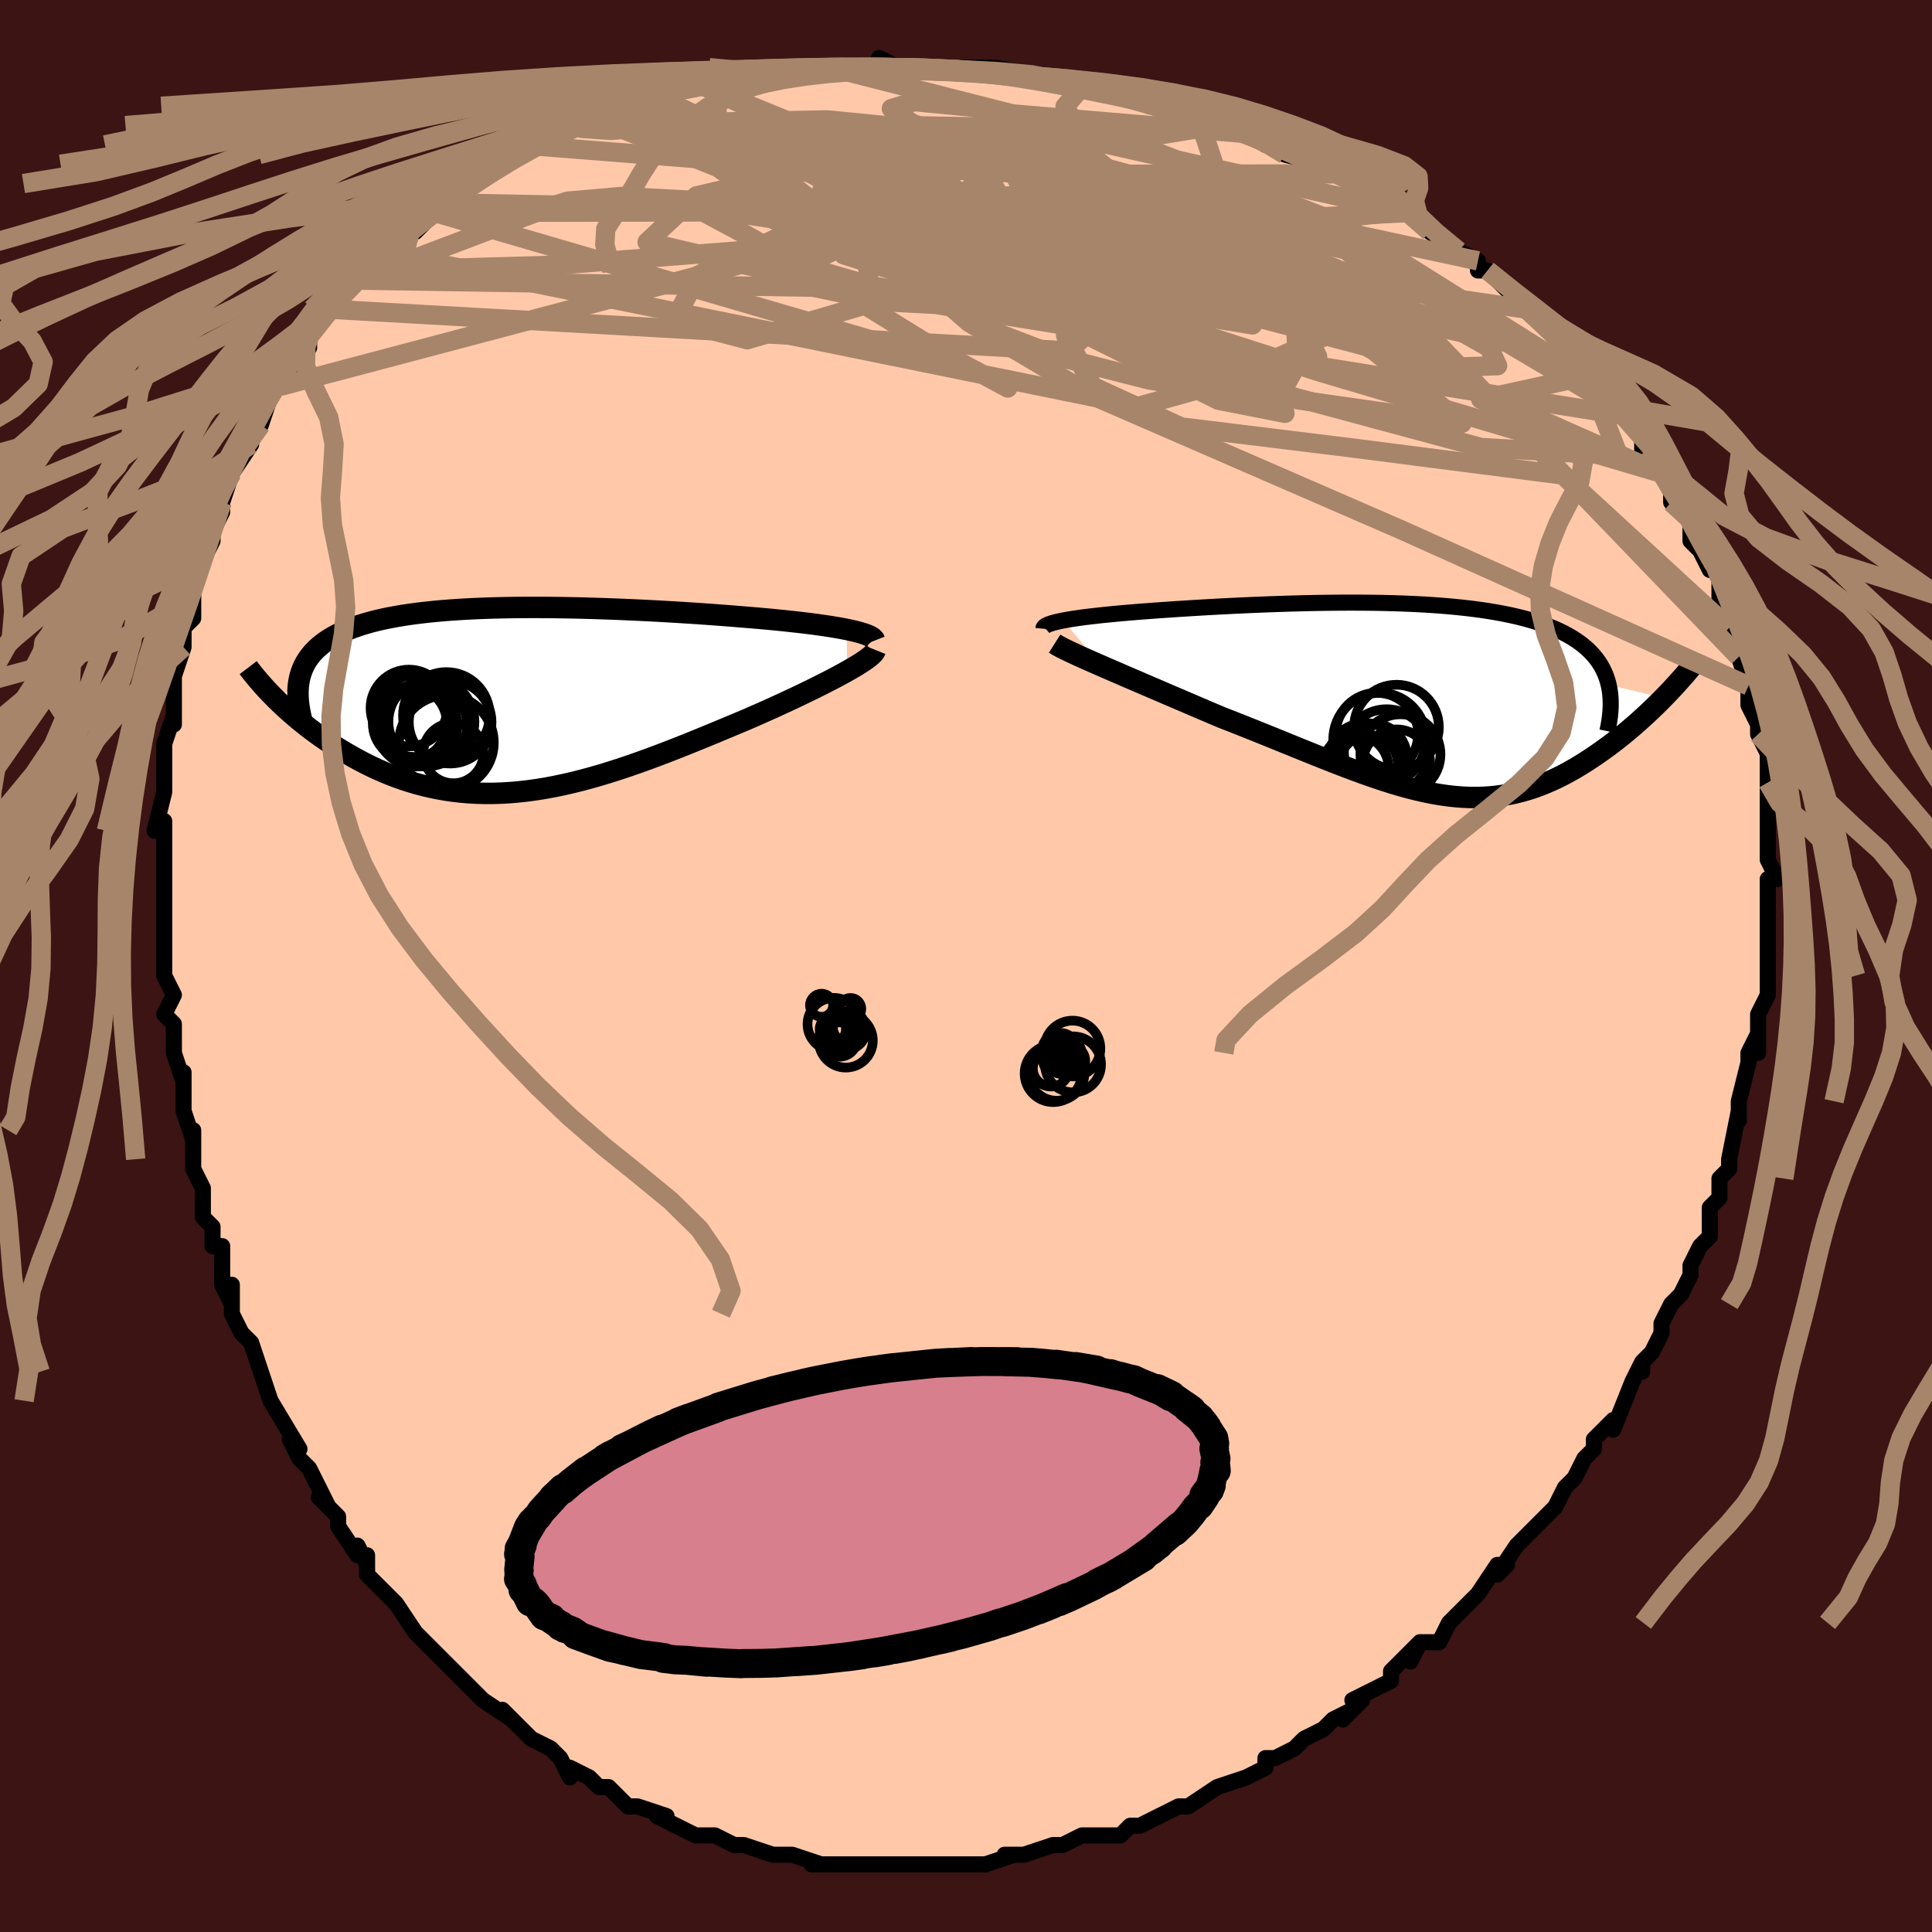 <svg viewBox="-100 -100 200 200" xmlns="http://www.w3.org/2000/svg" width="400" height="400" id="face-svg"><defs><clipPath id="leftEyeClipPath"><polyline points="36.167,-7.346,35.633,-7.45,35.063,-7.551,34.46,-7.65,33.824,-7.746,33.159,-7.841,32.465,-7.933,31.745,-8.022,31.001,-8.109,30.234,-8.194,29.445,-8.277,28.638,-8.357,27.812,-8.435,26.969,-8.51,26.112,-8.583,25.24,-8.653,24.215,-8.737,23.172,-8.818,22.116,-8.896,21.046,-8.972,19.966,-9.044,18.878,-9.113,17.782,-9.178,16.681,-9.24,15.577,-9.298,14.471,-9.352,13.365,-9.402,12.261,-9.448,11.16,-9.488,10.063,-9.524,8.972,-9.555,7.889,-9.581,6.815,-9.601,5.751,-9.616,4.699,-9.625,3.659,-9.628,2.633,-9.624,1.623,-9.614,0.628,-9.597,-0.349,-9.574,-1.308,-9.543,-2.249,-9.506,-3.169,-9.46,-4.069,-9.408,-4.947,-9.347,-5.803,-9.279,-6.636,-9.202,-7.447,-9.117,-8.233,-9.024,-8.995,-8.923,-9.732,-8.813,-10.445,-8.694,-11.132,-8.567,-11.794,-8.431,-12.43,-8.286,-13.04,-8.133,-13.625,-7.97,-14.185,-7.799,-14.718,-7.619,-15.227,-7.43,-15.71,-7.233,-16.168,-7.027,-16.602,-6.813,-17.012,-6.59,-17.398,-6.36,-17.761,-6.121,-18.102,-5.874,-18.421,-5.618,-18.718,-5.352,-18.993,-5.077,-19.247,-4.793,-19.479,-4.499,-19.69,-4.196,-19.879,-3.884,-20.047,-3.562,-20.194,-3.231,-20.32,-2.89,-20.426,-2.541,-20.511,-2.182,-20.576,-1.815,-22.879,-0.07,-22.516,0.282,-22.14,0.637,-21.751,0.993,-21.349,1.351,-20.934,1.709,-20.506,2.068,-20.065,2.426,-19.611,2.784,-19.144,3.139,-18.664,3.492,-18.171,3.842,-17.666,4.188,-17.149,4.53,-16.619,4.866,-16.076,5.199,-15.517,5.53,-14.943,5.858,-14.353,6.18,-13.749,6.496,-13.129,6.803,-12.495,7.102,-11.846,7.389,-11.182,7.665,-10.503,7.927,-9.811,8.174,-9.104,8.405,-8.382,8.619,-7.647,8.815,-6.898,8.992,-6.136,9.148,-5.36,9.284,-4.571,9.398,-3.768,9.49,-2.953,9.558,-2.125,9.604,-1.285,9.625,-0.432,9.622,0.432,9.595,1.308,9.543,2.196,9.467,3.095,9.366,4.005,9.242,4.925,9.093,5.855,8.921,6.795,8.725,7.745,8.508,8.704,8.269,9.671,8.009,10.646,7.729,11.628,7.43,12.618,7.113,13.613,6.78,14.614,6.431,15.62,6.069,16.63,5.693,17.642,5.307,18.657,4.911,19.673,4.507,20.689,4.096,21.703,3.681,22.714,3.263,23.721,2.843,24.722,2.424,25.716,2.006,26.529,1.653,27.332,1.3,28.124,0.946,28.903,0.593,29.668,0.241,30.418,-0.108,31.151,-0.454,31.864,-0.797,32.558,-1.134,33.229,-1.467,33.876,-1.793,34.497,-2.112,35.089,-2.423,35.651,-2.725,36.181,-3.018"></polyline></clipPath><clipPath id="rightEyeClipPath"><polyline points="-37.28,-8.217,-36.864,-8.293,-36.416,-8.368,-35.936,-8.441,-35.427,-8.513,-34.889,-8.583,-34.323,-8.652,-33.732,-8.719,-33.116,-8.786,-32.476,-8.85,-31.814,-8.914,-31.131,-8.976,-30.427,-9.037,-29.705,-9.096,-28.964,-9.154,-28.207,-9.211,-27.353,-9.273,-26.475,-9.334,-25.577,-9.395,-24.657,-9.454,-23.719,-9.512,-22.763,-9.569,-21.79,-9.624,-20.804,-9.676,-19.804,-9.727,-18.792,-9.776,-17.77,-9.821,-16.739,-9.864,-15.702,-9.903,-14.659,-9.939,-13.612,-9.971,-12.562,-9.999,-11.512,-10.023,-10.462,-10.041,-9.414,-10.055,-8.37,-10.063,-7.332,-10.065,-6.299,-10.061,-5.275,-10.051,-4.26,-10.034,-3.256,-10.009,-2.263,-9.978,-1.284,-9.938,-0.32,-9.891,0.629,-9.835,1.56,-9.771,2.474,-9.698,3.369,-9.616,4.244,-9.524,5.098,-9.423,5.93,-9.312,6.739,-9.192,7.525,-9.061,8.288,-8.92,9.025,-8.769,9.738,-8.607,10.425,-8.435,11.087,-8.252,11.722,-8.059,12.331,-7.855,12.914,-7.641,13.469,-7.417,13.999,-7.182,14.502,-6.937,14.979,-6.683,15.43,-6.419,15.857,-6.144,16.259,-5.858,16.637,-5.561,16.991,-5.252,17.32,-4.932,17.624,-4.601,17.904,-4.258,18.16,-3.904,18.391,-3.538,18.598,-3.161,18.78,-2.773,18.938,-2.373,19.073,-1.963,19.183,-1.541,24.856,-0.207,24.486,0.167,24.105,0.544,23.714,0.923,23.314,1.304,22.903,1.685,22.484,2.067,22.054,2.449,21.616,2.83,21.169,3.209,20.713,3.586,20.248,3.959,19.776,4.328,19.295,4.693,18.806,5.052,18.308,5.408,17.798,5.762,17.277,6.111,16.745,6.456,16.203,6.793,15.651,7.122,15.089,7.441,14.517,7.748,13.935,8.042,13.344,8.321,12.743,8.584,12.133,8.83,11.514,9.058,10.884,9.266,10.245,9.453,9.596,9.619,8.937,9.762,8.267,9.881,7.587,9.976,6.895,10.046,6.192,10.091,5.477,10.11,4.749,10.103,4.009,10.069,3.256,10.009,2.488,9.923,1.707,9.81,0.911,9.671,0.099,9.506,-0.728,9.316,-1.572,9.102,-2.432,8.863,-3.309,8.601,-4.204,8.316,-5.117,8.01,-6.048,7.684,-6.997,7.339,-7.964,6.977,-8.95,6.598,-9.955,6.204,-10.977,5.797,-12.018,5.378,-13.076,4.949,-14.151,4.513,-15.241,4.069,-16.347,3.621,-17.466,3.17,-18.598,2.718,-19.74,2.267,-20.891,1.818,-21.786,1.439,-22.679,1.059,-23.569,0.679,-24.455,0.3,-25.335,-0.077,-26.208,-0.451,-27.071,-0.821,-27.923,-1.187,-28.762,-1.547,-29.585,-1.901,-30.391,-2.247,-31.176,-2.586,-31.938,-2.915,-32.675,-3.234,-33.383,-3.543"></polyline></clipPath><filter id="fuzzy"><feTurbulence id="turbulence" baseFrequency="0.05" numOctaves="3" type="noise" result="noise"></feTurbulence><feDisplacementMap in="SourceGraphic" in2="noise" scale="2"></feDisplacementMap></filter><linearGradient id="rainbowGradient" x1="0%" y1="0%" x2="100%" y2="0%"><stop offset="0%" style="stop-color: rgb(185, 55, 55);  stop-opacity: 1"></stop><stop offset="50%" style="stop-color: rgb(220, 208, 186);  stop-opacity: 1"></stop><stop offset="100%" style="stop-color: rgb(145, 85, 61);  stop-opacity: 1"></stop></linearGradient></defs><title>That&#39;s an ugly face</title><desc>CREATED BY XUAN TANG, MORE INFO AT TXSTC55.GITHUB.IO</desc><rect x="-100" y="-100" width="100%" height="100%" opacity="1" fill="rgb(60, 20, 20)"></rect><polyline id="faceContour" points="83,0,83,1,83,3,82,5,82,6,82,9,82,7,81,9,81,10,80,14,80,14,80,15,80,16,80,15,79,20,79,20,79,21,78,22,78,24,77,25,77,28,76,29,75,31,75,32,75,31,75,32,74,34,73,35,72,37,72,38,71,40,70,41,70,42,70,41,69,43,67,48,67,47,65,49,65,50,65,50,64,51,63,53,62,54,61,56,61,56,59,58,57,60,58,59,57,60,55,63,56,62,55,62,53,65,53,65,52,66,50,68,49,70,48,70,47,70,46,72,47,70,44,73,44,74,42,75,40,76,41,76,39,78,40,77,38,78,37,79,35,80,34,81,32,82,32,82,31,82,31,83,29,84,26,85,26,85,26,85,23,87,23,87,22,87,20,88,20,88,18,89,17,89,17,89,16,90,15,90,12,90,10,91,10,91,9,91,6,92,5,92,4,92,5,92,2,93,1,93,-1,93,-1,93,-3,93,-3,93,-5,93,-5,93,-6,93,-8,93,-9,93,-11,93,-12,93,-14,93,-13,93,-16,93,-15,93,-18,92,-20,92,-20,92,-23,91,-24,91,-24,91,-24,91,-26,90,-28,90,-28,90,-30,89,-32,88,-31,88,-31,88,-34,87,-35,87,-36,86,-37,85,-38,85,-39,84,-41,83,-41,84,-42,82,-43,81,-45,80,-46,79,-46,79,-48,77,-47,78,-50,76,-51,75,-53,73,-54,72,-53,73,-55,71,-56,70,-56,70,-57,69,-59,66,-59,66,-60,65,-62,63,-62,61,-62,62,-63,60,-63,61,-65,58,-65,57,-67,55,-66,56,-68,52,-68,52,-69,51,-70,49,-69,50,-72,45,-72,45,-72,45,-73,42,-73,42,-74,39,-75,38,-76,36,-76,33,-76,35,-77,33,-77,29,-78,29,-78,27,-79,26,-79,23,-80,21,-80,21,-80,17,-80,20,-80,18,-81,15,-81,11,-81,12,-82,9,-82,9,-82,6,-83,5,-82,3,-83,1,-83,1,-83,-3,-83,-3,-83,-3,-83,-8,-83,-9,-83,-11,-83,-14,-83,-14,-83,-15,-84,-14,-83,-18,-83,-21,-83,-22,-83,-23,-82,-26,-82,-25,-82,-28,-82,-31,-82,-30,-81,-33,-81,-33,-81,-35,-80,-36,-80,-39,-80,-39,-80,-40,-79,-42,-78,-44,-78,-45,-77,-47,-77,-48,-77,-48,-76,-51,-76,-51,-74,-54,-74,-55,-73,-56,-73,-56,-72,-59,-72,-60,-70,-63,-71,-60,-68,-65,-68,-64,-68,-65,-66,-68,-66,-68,-66,-68,-63,-71,-63,-71,-63,-71,-62,-72,-61,-74,-59,-76,-59,-75,-57,-76,-55,-78,-57,-78,-54,-79,-54,-79,-52,-80,-51,-81,-50,-82,-49,-82,-49,-83,-48,-84,-44,-85,-46,-85,-45,-85,-41,-87,-39,-88,-41,-87,-39,-88,-37,-89,-35,-89,-33,-90,-35,-89,-32,-90,-30,-91,-28,-91,-26,-92,-27,-91,-25,-92,-23,-92,-22,-92,-21,-93,-21,-92,-19,-92,-16,-93,-13,-93,-14,-93,-13,-93,-11,-93,-7,-93,-9,-94,-7,-93,-3,-93,-4,-93,-1,-93,0,-93,2,-93,3,-93,3,-93,8,-92,6,-92,8,-92,11,-91,12,-91,12,-91,14,-91,17,-90,19,-90,19,-89,18,-90,23,-88,22,-89,24,-88,26,-87,27,-87,31,-86,31,-85,31,-85,35,-84,33,-84,37,-83,38,-82,38,-82,40,-82,40,-81,43,-80,42,-80,44,-78,46,-78,46,-78,48,-76,48,-76,51,-74,53,-73,53,-72,54,-72,54,-72,57,-69,57,-69,59,-68,58,-68,59,-67,59,-67,63,-63,63,-63,64,-62,64,-61,65,-61,67,-58,67,-58,68,-57,68,-57,70,-55,70,-53,72,-51,72,-51,73,-49,73,-48,74,-48,74,-47,75,-46,75,-44,76,-43,77,-41,77,-42,78,-40,78,-38,79,-35,79,-35,79,-35,80,-33,80,-32,80,-32,81,-29,81,-28,81,-27,82,-25,82,-24,82,-24,83,-22,83,-19,83,-19,83,-17,83,-17,83,-15,83,-13,83,-11,84,-9,83,-9,83,-8,83,-5,83,-6,83,-6,83,-3,83,-1,83,0,83,1" fill="#ffc9a9" stroke="black" stroke-width="1.667" stroke-linejoin="round" filter="url(#fuzzy)"></polyline><g transform="translate(47.348 -27.551)"><polyline id="rightCountour" points="-37.28,-8.217,-36.864,-8.293,-36.416,-8.368,-35.936,-8.441,-35.427,-8.513,-34.889,-8.583,-34.323,-8.652,-33.732,-8.719,-33.116,-8.786,-32.476,-8.85,-31.814,-8.914,-31.131,-8.976,-30.427,-9.037,-29.705,-9.096,-28.964,-9.154,-28.207,-9.211,-27.353,-9.273,-26.475,-9.334,-25.577,-9.395,-24.657,-9.454,-23.719,-9.512,-22.763,-9.569,-21.79,-9.624,-20.804,-9.676,-19.804,-9.727,-18.792,-9.776,-17.77,-9.821,-16.739,-9.864,-15.702,-9.903,-14.659,-9.939,-13.612,-9.971,-12.562,-9.999,-11.512,-10.023,-10.462,-10.041,-9.414,-10.055,-8.37,-10.063,-7.332,-10.065,-6.299,-10.061,-5.275,-10.051,-4.26,-10.034,-3.256,-10.009,-2.263,-9.978,-1.284,-9.938,-0.32,-9.891,0.629,-9.835,1.56,-9.771,2.474,-9.698,3.369,-9.616,4.244,-9.524,5.098,-9.423,5.93,-9.312,6.739,-9.192,7.525,-9.061,8.288,-8.92,9.025,-8.769,9.738,-8.607,10.425,-8.435,11.087,-8.252,11.722,-8.059,12.331,-7.855,12.914,-7.641,13.469,-7.417,13.999,-7.182,14.502,-6.937,14.979,-6.683,15.43,-6.419,15.857,-6.144,16.259,-5.858,16.637,-5.561,16.991,-5.252,17.32,-4.932,17.624,-4.601,17.904,-4.258,18.16,-3.904,18.391,-3.538,18.598,-3.161,18.78,-2.773,18.938,-2.373,19.073,-1.963,19.183,-1.541,24.856,-0.207,24.486,0.167,24.105,0.544,23.714,0.923,23.314,1.304,22.903,1.685,22.484,2.067,22.054,2.449,21.616,2.83,21.169,3.209,20.713,3.586,20.248,3.959,19.776,4.328,19.295,4.693,18.806,5.052,18.308,5.408,17.798,5.762,17.277,6.111,16.745,6.456,16.203,6.793,15.651,7.122,15.089,7.441,14.517,7.748,13.935,8.042,13.344,8.321,12.743,8.584,12.133,8.83,11.514,9.058,10.884,9.266,10.245,9.453,9.596,9.619,8.937,9.762,8.267,9.881,7.587,9.976,6.895,10.046,6.192,10.091,5.477,10.11,4.749,10.103,4.009,10.069,3.256,10.009,2.488,9.923,1.707,9.81,0.911,9.671,0.099,9.506,-0.728,9.316,-1.572,9.102,-2.432,8.863,-3.309,8.601,-4.204,8.316,-5.117,8.01,-6.048,7.684,-6.997,7.339,-7.964,6.977,-8.95,6.598,-9.955,6.204,-10.977,5.797,-12.018,5.378,-13.076,4.949,-14.151,4.513,-15.241,4.069,-16.347,3.621,-17.466,3.17,-18.598,2.718,-19.74,2.267,-20.891,1.818,-21.786,1.439,-22.679,1.059,-23.569,0.679,-24.455,0.3,-25.335,-0.077,-26.208,-0.451,-27.071,-0.821,-27.923,-1.187,-28.762,-1.547,-29.585,-1.901,-30.391,-2.247,-31.176,-2.586,-31.938,-2.915,-32.675,-3.234,-33.383,-3.543" fill="white" stroke="white" stroke-width="0" stroke-linejoin="round" filter="url(#fuzzy)"></polyline></g><g transform="translate(-48.502 -27.493)"><polyline id="leftCountour" points="36.167,-7.346,35.633,-7.45,35.063,-7.551,34.46,-7.65,33.824,-7.746,33.159,-7.841,32.465,-7.933,31.745,-8.022,31.001,-8.109,30.234,-8.194,29.445,-8.277,28.638,-8.357,27.812,-8.435,26.969,-8.51,26.112,-8.583,25.24,-8.653,24.215,-8.737,23.172,-8.818,22.116,-8.896,21.046,-8.972,19.966,-9.044,18.878,-9.113,17.782,-9.178,16.681,-9.24,15.577,-9.298,14.471,-9.352,13.365,-9.402,12.261,-9.448,11.16,-9.488,10.063,-9.524,8.972,-9.555,7.889,-9.581,6.815,-9.601,5.751,-9.616,4.699,-9.625,3.659,-9.628,2.633,-9.624,1.623,-9.614,0.628,-9.597,-0.349,-9.574,-1.308,-9.543,-2.249,-9.506,-3.169,-9.46,-4.069,-9.408,-4.947,-9.347,-5.803,-9.279,-6.636,-9.202,-7.447,-9.117,-8.233,-9.024,-8.995,-8.923,-9.732,-8.813,-10.445,-8.694,-11.132,-8.567,-11.794,-8.431,-12.43,-8.286,-13.04,-8.133,-13.625,-7.97,-14.185,-7.799,-14.718,-7.619,-15.227,-7.43,-15.71,-7.233,-16.168,-7.027,-16.602,-6.813,-17.012,-6.59,-17.398,-6.36,-17.761,-6.121,-18.102,-5.874,-18.421,-5.618,-18.718,-5.352,-18.993,-5.077,-19.247,-4.793,-19.479,-4.499,-19.69,-4.196,-19.879,-3.884,-20.047,-3.562,-20.194,-3.231,-20.32,-2.89,-20.426,-2.541,-20.511,-2.182,-20.576,-1.815,-22.879,-0.07,-22.516,0.282,-22.14,0.637,-21.751,0.993,-21.349,1.351,-20.934,1.709,-20.506,2.068,-20.065,2.426,-19.611,2.784,-19.144,3.139,-18.664,3.492,-18.171,3.842,-17.666,4.188,-17.149,4.53,-16.619,4.866,-16.076,5.199,-15.517,5.53,-14.943,5.858,-14.353,6.18,-13.749,6.496,-13.129,6.803,-12.495,7.102,-11.846,7.389,-11.182,7.665,-10.503,7.927,-9.811,8.174,-9.104,8.405,-8.382,8.619,-7.647,8.815,-6.898,8.992,-6.136,9.148,-5.36,9.284,-4.571,9.398,-3.768,9.49,-2.953,9.558,-2.125,9.604,-1.285,9.625,-0.432,9.622,0.432,9.595,1.308,9.543,2.196,9.467,3.095,9.366,4.005,9.242,4.925,9.093,5.855,8.921,6.795,8.725,7.745,8.508,8.704,8.269,9.671,8.009,10.646,7.729,11.628,7.43,12.618,7.113,13.613,6.78,14.614,6.431,15.62,6.069,16.63,5.693,17.642,5.307,18.657,4.911,19.673,4.507,20.689,4.096,21.703,3.681,22.714,3.263,23.721,2.843,24.722,2.424,25.716,2.006,26.529,1.653,27.332,1.3,28.124,0.946,28.903,0.593,29.668,0.241,30.418,-0.108,31.151,-0.454,31.864,-0.797,32.558,-1.134,33.229,-1.467,33.876,-1.793,34.497,-2.112,35.089,-2.423,35.651,-2.725,36.181,-3.018" fill="white" stroke="white" stroke-width="0" stroke-linejoin="round" filter="url(#fuzzy)"></polyline></g><g transform="translate(47.348 -27.551)"><polyline id="rightUpper" points="-39.33,-7.363,-39.321,-7.457,-39.264,-7.548,-39.161,-7.638,-39.013,-7.726,-38.822,-7.812,-38.591,-7.896,-38.319,-7.979,-38.009,-8.06,-37.662,-8.139,-37.28,-8.217,-36.864,-8.293,-36.416,-8.368,-35.936,-8.441,-35.427,-8.513,-34.889,-8.583,-34.323,-8.652,-33.732,-8.719,-33.116,-8.786,-32.476,-8.85,-31.814,-8.914,-31.131,-8.976,-30.427,-9.037,-29.705,-9.096,-28.964,-9.154,-28.207,-9.211,-27.353,-9.273,-26.475,-9.334,-25.577,-9.395,-24.657,-9.454,-23.719,-9.512,-22.763,-9.569,-21.79,-9.624,-20.804,-9.676,-19.804,-9.727,-18.792,-9.776,-17.77,-9.821,-16.739,-9.864,-15.702,-9.903,-14.659,-9.939,-13.612,-9.971,-12.562,-9.999,-11.512,-10.023,-10.462,-10.041,-9.414,-10.055,-8.37,-10.063,-7.332,-10.065,-6.299,-10.061,-5.275,-10.051,-4.26,-10.034,-3.256,-10.009,-2.263,-9.978,-1.284,-9.938,-0.32,-9.891,0.629,-9.835,1.56,-9.771,2.474,-9.698,3.369,-9.616,4.244,-9.524,5.098,-9.423,5.93,-9.312,6.739,-9.192,7.525,-9.061,8.288,-8.92,9.025,-8.769,9.738,-8.607,10.425,-8.435,11.087,-8.252,11.722,-8.059,12.331,-7.855,12.914,-7.641,13.469,-7.417,13.999,-7.182,14.502,-6.937,14.979,-6.683,15.43,-6.419,15.857,-6.144,16.259,-5.858,16.637,-5.561,16.991,-5.252,17.32,-4.932,17.624,-4.601,17.904,-4.258,18.16,-3.904,18.391,-3.538,18.598,-3.161,18.78,-2.773,18.938,-2.373,19.073,-1.963,19.183,-1.541,19.27,-1.109,19.334,-0.666,19.374,-0.212,19.392,0.252,19.388,0.726,19.362,1.21,19.314,1.704,19.246,2.208,19.157,2.721,19.048,3.243" fill="none" stroke="black" stroke-width="1.667" stroke-linejoin="round" filter="url(#fuzzy)"></polyline><polyline id="rightLower" points="-38.172,-5.823,-37.937,-5.674,-37.637,-5.506,-37.276,-5.318,-36.859,-5.112,-36.389,-4.888,-35.87,-4.648,-35.307,-4.393,-34.702,-4.123,-34.06,-3.839,-33.383,-3.543,-32.675,-3.234,-31.938,-2.915,-31.176,-2.586,-30.391,-2.247,-29.585,-1.901,-28.762,-1.547,-27.923,-1.187,-27.071,-0.821,-26.208,-0.451,-25.335,-0.077,-24.455,0.3,-23.569,0.679,-22.679,1.059,-21.786,1.439,-20.891,1.818,-19.74,2.267,-18.598,2.718,-17.466,3.17,-16.347,3.621,-15.241,4.069,-14.151,4.513,-13.076,4.949,-12.018,5.378,-10.977,5.797,-9.955,6.204,-8.95,6.598,-7.964,6.977,-6.997,7.339,-6.048,7.684,-5.117,8.01,-4.204,8.316,-3.309,8.601,-2.432,8.863,-1.572,9.102,-0.728,9.316,0.099,9.506,0.911,9.671,1.707,9.81,2.488,9.923,3.256,10.009,4.009,10.069,4.749,10.103,5.477,10.11,6.192,10.091,6.895,10.046,7.587,9.976,8.267,9.881,8.937,9.762,9.596,9.619,10.245,9.453,10.884,9.266,11.514,9.058,12.133,8.83,12.743,8.584,13.344,8.321,13.935,8.042,14.517,7.748,15.089,7.441,15.651,7.122,16.203,6.793,16.745,6.456,17.277,6.111,17.798,5.762,18.308,5.408,18.806,5.052,19.295,4.693,19.776,4.328,20.248,3.959,20.713,3.586,21.169,3.209,21.616,2.83,22.054,2.449,22.484,2.067,22.903,1.685,23.314,1.304,23.714,0.923,24.105,0.544,24.486,0.167,24.856,-0.207,25.217,-0.578,25.567,-0.946,25.906,-1.309,26.235,-1.668,26.554,-2.023,26.863,-2.372,27.161,-2.717,27.449,-3.056,27.727,-3.391,27.995,-3.72" fill="none" stroke="black" stroke-width="2.222" stroke-linejoin="round" filter="url(#fuzzy)"></polyline><!--[--><circle r="3.449" cx="-5.164" cy="5.924" stroke="black" fill="none" stroke-width="1" filter="url(#fuzzy)" clip-path="url(#rightEyeClipPath)"></circle><circle r="3.028" cx="-5.668" cy="6.69" stroke="black" fill="none" stroke-width="1" filter="url(#fuzzy)" clip-path="url(#rightEyeClipPath)"></circle><circle r="3.486" cx="-2.784" cy="6.542" stroke="black" fill="none" stroke-width="1" filter="url(#fuzzy)" clip-path="url(#rightEyeClipPath)"></circle><circle r="3.455" cx="-7.047" cy="7.086" stroke="black" fill="none" stroke-width="1" filter="url(#fuzzy)" clip-path="url(#rightEyeClipPath)"></circle><circle r="4.413" cx="-3.812" cy="5.381" stroke="black" fill="none" stroke-width="1" filter="url(#fuzzy)" clip-path="url(#rightEyeClipPath)"></circle><circle r="4.143" cx="-2.375" cy="5.636" stroke="black" fill="none" stroke-width="1" filter="url(#fuzzy)" clip-path="url(#rightEyeClipPath)"></circle><circle r="4.265" cx="-4.805" cy="3.537" stroke="black" fill="none" stroke-width="1" filter="url(#fuzzy)" clip-path="url(#rightEyeClipPath)"></circle><circle r="4.386" cx="-2.785" cy="2.821" stroke="black" fill="none" stroke-width="1" filter="url(#fuzzy)" clip-path="url(#rightEyeClipPath)"></circle><circle r="4.8" cx="-4.528" cy="4.077" stroke="black" fill="none" stroke-width="1" filter="url(#fuzzy)" clip-path="url(#rightEyeClipPath)"></circle><circle r="3.764" cx="-6.064" cy="6.155" stroke="black" fill="none" stroke-width="1" filter="url(#fuzzy)" clip-path="url(#rightEyeClipPath)"></circle><!--]--></g><g transform="translate(-48.502 -27.493)"><polyline id="leftUpper" points="39.041,-6.191,38.992,-6.316,38.883,-6.439,38.717,-6.56,38.496,-6.679,38.224,-6.796,37.902,-6.91,37.533,-7.023,37.119,-7.133,36.663,-7.241,36.167,-7.346,35.633,-7.45,35.063,-7.551,34.46,-7.65,33.824,-7.746,33.159,-7.841,32.465,-7.933,31.745,-8.022,31.001,-8.109,30.234,-8.194,29.445,-8.277,28.638,-8.357,27.812,-8.435,26.969,-8.51,26.112,-8.583,25.24,-8.653,24.215,-8.737,23.172,-8.818,22.116,-8.896,21.046,-8.972,19.966,-9.044,18.878,-9.113,17.782,-9.178,16.681,-9.24,15.577,-9.298,14.471,-9.352,13.365,-9.402,12.261,-9.448,11.16,-9.488,10.063,-9.524,8.972,-9.555,7.889,-9.581,6.815,-9.601,5.751,-9.616,4.699,-9.625,3.659,-9.628,2.633,-9.624,1.623,-9.614,0.628,-9.597,-0.349,-9.574,-1.308,-9.543,-2.249,-9.506,-3.169,-9.46,-4.069,-9.408,-4.947,-9.347,-5.803,-9.279,-6.636,-9.202,-7.447,-9.117,-8.233,-9.024,-8.995,-8.923,-9.732,-8.813,-10.445,-8.694,-11.132,-8.567,-11.794,-8.431,-12.43,-8.286,-13.04,-8.133,-13.625,-7.97,-14.185,-7.799,-14.718,-7.619,-15.227,-7.43,-15.71,-7.233,-16.168,-7.027,-16.602,-6.813,-17.012,-6.59,-17.398,-6.36,-17.761,-6.121,-18.102,-5.874,-18.421,-5.618,-18.718,-5.352,-18.993,-5.077,-19.247,-4.793,-19.479,-4.499,-19.69,-4.196,-19.879,-3.884,-20.047,-3.562,-20.194,-3.231,-20.32,-2.89,-20.426,-2.541,-20.511,-2.182,-20.576,-1.815,-20.621,-1.438,-20.646,-1.053,-20.653,-0.659,-20.64,-0.257,-20.608,0.154,-20.559,0.573,-20.491,1,-20.407,1.435,-20.305,1.877,-20.187,2.327" fill="none" stroke="black" stroke-width="2.222" stroke-linejoin="round" filter="url(#fuzzy)"></polyline><polyline id="leftLower" points="39.125,-5.227,39.065,-5.078,38.945,-4.91,38.768,-4.725,38.537,-4.524,38.256,-4.307,37.926,-4.075,37.551,-3.829,37.133,-3.571,36.676,-3.3,36.181,-3.018,35.651,-2.725,35.089,-2.423,34.497,-2.112,33.876,-1.793,33.229,-1.467,32.558,-1.134,31.864,-0.797,31.151,-0.454,30.418,-0.108,29.668,0.241,28.903,0.593,28.124,0.946,27.332,1.3,26.529,1.653,25.716,2.006,24.722,2.424,23.721,2.843,22.714,3.263,21.703,3.681,20.689,4.096,19.673,4.507,18.657,4.911,17.642,5.307,16.63,5.693,15.62,6.069,14.614,6.431,13.613,6.78,12.618,7.113,11.628,7.43,10.646,7.729,9.671,8.009,8.704,8.269,7.745,8.508,6.795,8.725,5.855,8.921,4.925,9.093,4.005,9.242,3.095,9.366,2.196,9.467,1.308,9.543,0.432,9.595,-0.432,9.622,-1.285,9.625,-2.125,9.604,-2.953,9.558,-3.768,9.49,-4.571,9.398,-5.36,9.284,-6.136,9.148,-6.898,8.992,-7.647,8.815,-8.382,8.619,-9.104,8.405,-9.811,8.174,-10.503,7.927,-11.182,7.665,-11.846,7.389,-12.495,7.102,-13.129,6.803,-13.749,6.496,-14.353,6.18,-14.943,5.858,-15.517,5.53,-16.076,5.199,-16.619,4.866,-17.149,4.53,-17.666,4.188,-18.171,3.842,-18.664,3.492,-19.144,3.139,-19.611,2.784,-20.065,2.426,-20.506,2.068,-20.934,1.709,-21.349,1.351,-21.751,0.993,-22.14,0.637,-22.516,0.282,-22.879,-0.07,-23.228,-0.42,-23.565,-0.767,-23.889,-1.11,-24.2,-1.449,-24.498,-1.785,-24.783,-2.116,-25.057,-2.442,-25.318,-2.764,-25.567,-3.082,-25.805,-3.394" fill="none" stroke="black" stroke-width="2.222" stroke-linejoin="round" filter="url(#fuzzy)"></polyline><!--[--><circle r="4.221" cx="-8.589" cy="1.631" stroke="black" fill="none" stroke-width="1" filter="url(#fuzzy)" clip-path="url(#leftEyeClipPath)"></circle><circle r="3.119" cx="-4.564" cy="5.457" stroke="black" fill="none" stroke-width="1" filter="url(#fuzzy)" clip-path="url(#leftEyeClipPath)"></circle><circle r="4.902" cx="-5.286" cy="4.368" stroke="black" fill="none" stroke-width="1" filter="url(#fuzzy)" clip-path="url(#leftEyeClipPath)"></circle><circle r="4.282" cx="-4.897" cy="2.252" stroke="black" fill="none" stroke-width="1" filter="url(#fuzzy)" clip-path="url(#leftEyeClipPath)"></circle><circle r="4.249" cx="-7.392" cy="2.591" stroke="black" fill="none" stroke-width="1" filter="url(#fuzzy)" clip-path="url(#leftEyeClipPath)"></circle><circle r="4.486" cx="-5.291" cy="1.555" stroke="black" fill="none" stroke-width="1" filter="url(#fuzzy)" clip-path="url(#leftEyeClipPath)"></circle><circle r="3.835" cx="-9.072" cy="2.37" stroke="black" fill="none" stroke-width="1" filter="url(#fuzzy)" clip-path="url(#leftEyeClipPath)"></circle><circle r="4.453" cx="-6.836" cy="2.204" stroke="black" fill="none" stroke-width="1" filter="url(#fuzzy)" clip-path="url(#leftEyeClipPath)"></circle><circle r="4.205" cx="-8.365" cy="2.636" stroke="black" fill="none" stroke-width="1" filter="url(#fuzzy)" clip-path="url(#leftEyeClipPath)"></circle><circle r="3.973" cx="-9.163" cy="0.786" stroke="black" fill="none" stroke-width="1" filter="url(#fuzzy)" clip-path="url(#leftEyeClipPath)"></circle><!--]--></g><g id="hairs"><!--[--><polyline points="12,-91,10.254,-88.979,13.004,-83.887,23.053,-75.721,30.023,-68.988,29.66,-66.365,23.153,-67.432,13.451,-70.035,3.825,-71.917,-2.516,-71.761,-3.333,-69.535,1.531,-66.189,9.988,-62.952,18.939,-60.668,26.031,-59.555,30.599,-59.457,33.188,-60.324,34.354,-62.422,34.127,-65.96,32.751,-70.317,31.374,-73.648,29.743,-74.069,18.601,-73.476,-39,-88" fill="none" stroke="rgb(167, 133, 106)" stroke-width="2" stroke-linejoin="round" filter="url(#fuzzy)"></polyline><polyline points="-27,-91,11.836,-74.98,5.584,-73.301,1.51,-72.904,1.963,-73.192,1.983,-74.376,1.79,-75.867,4.026,-77.002,9.213,-77.71,14.847,-78.411,17.341,-79.477,14.316,-80.84,5.795,-82.05,-5.849,-82.616,-16.794,-82.259,-23.14,-80.875,-22.391,-78.383,-14.422,-74.802,-1.295,-70.583,14.505,-66.92,30.934,-67.195,24,-88" fill="none" stroke="rgb(167, 133, 106)" stroke-width="2" stroke-linejoin="round" filter="url(#fuzzy)"></polyline><polyline points="-37,-89,-19.728,-86.216,0.875,-76.485,10.141,-69.067,11.57,-68.029,8.937,-71.743,3.501,-77.039,-2.577,-81.532,-5.904,-84.223,-4.628,-85.298,-0.179,-85.54,4.154,-85.456,5.967,-84.536,5.281,-81.386,9.55,-74.747,63,-63" fill="none" stroke="rgb(167, 133, 106)" stroke-width="2" stroke-linejoin="round" filter="url(#fuzzy)"></polyline><polyline points="-63,-71,-42.225,-78.86,-41.282,-79.172,-35.694,-79.662,-23.183,-78.989,-7.873,-77.299,4.33,-76.005,9.412,-76.017,7.457,-77.213,2.113,-78.848,-1.908,-80.089,-1.407,-80.327,4.015,-79.416,12.127,-77.933,19.239,-77.1,22.371,-77.817,22.443,-78.989,26.521,-77.105,43.151,-70.167,58,-68" fill="none" stroke="rgb(167, 133, 106)" stroke-width="2" stroke-linejoin="round" filter="url(#fuzzy)"></polyline><polyline points="81,-29,45.064,-45.146,13.057,-59.052,0.316,-66.616,-3.464,-69.906,-1.818,-71.477,5.326,-72.367,16.649,-72.537,29.304,-71.658,40.658,-69.636,49.183,-66.828,54.157,-64.011,55.037,-62.145,51.195,-62.015,42.171,-63.935,28.3,-67.6,11.383,-72.129,-5.036,-76.386,-16.425,-79.596,-19.398,-81.948,-14.373,-84.395,-5.603,-86.987,7.037,-86.759,46,-78" fill="none" stroke="rgb(167, 133, 106)" stroke-width="2" stroke-linejoin="round" filter="url(#fuzzy)"></polyline><polyline points="64,-61,38.561,-76.957,17.22,-85.219,2.586,-88.715,-5.343,-89.481,-7.726,-88.758,-5.54,-87.213,0.419,-85.21,8.959,-83.018,18.209,-80.913,25.878,-79.22,29.891,-78.322,29.157,-78.548,24.196,-79.911,17.141,-81.895,10.647,-83.623,5.904,-84.454,1.346,-84.547,-5.733,-84.593,-14.184,-84.609,-13.399,-83.862,27,-87" fill="none" stroke="rgb(167, 133, 106)" stroke-width="2" stroke-linejoin="round" filter="url(#fuzzy)"></polyline><polyline points="-32,-90,-10.606,-79.893,-9.947,-68.573,-22.649,-64.829,-30.242,-66.832,-27.659,-71.54,-17.889,-76.156,-4.946,-78.616,8.651,-78.102,21.307,-75.18,31.481,-71.309,37.895,-67.959,40.502,-65.844,40.969,-64.73,41.833,-63.905,44.656,-62.949,48.535,-62.197,50.29,-62.541,46.353,-64.663,34.966,-68.214,17.819,-71.618,5.173,-73.782,44,-78" fill="none" stroke="rgb(167, 133, 106)" stroke-width="2" stroke-linejoin="round" filter="url(#fuzzy)"></polyline><polyline points="-26,-92,-25.599,-85.532,-0.046,-79.007,22.504,-74.569,32.472,-73.455,31.978,-73.99,26.38,-74.796,20.405,-75.814,17.207,-77.299,17.93,-78.752,21.396,-78.931,24.723,-76.772,25.003,-72.5,21.093,-68.34,14.831,-68.024,8.384,-74.401,-27,-91" fill="none" stroke="rgb(167, 133, 106)" stroke-width="2" stroke-linejoin="round" filter="url(#fuzzy)"></polyline><polyline points="67,-58,40.229,-73.907,26.722,-77.147,17.373,-78.185,10.161,-78.799,3.596,-78.852,-1.272,-78.106,-2.193,-76.544,1.671,-74.309,8.829,-71.737,16.654,-69.455,22.971,-68.317,26.655,-69.09,27.553,-71.932,26.772,-75.902,27.024,-78.966,31.104,-78.966,38.736,-74.829,48.775,-64.449,80,-32" fill="none" stroke="rgb(167, 133, 106)" stroke-width="2" stroke-linejoin="round" filter="url(#fuzzy)"></polyline><polyline points="-57,-78,-58.579,-72.089,-42.509,-72.544,-21.415,-74.195,-6.04,-75.163,2.221,-75.318,6.837,-74.625,11.019,-73.014,15.331,-70.731,18.071,-68.427,17.046,-66.903,11.174,-66.755,1.193,-68.116,-10.309,-70.563,-19.26,-73.167,-21.098,-74.767,-12.777,-74.474,4.397,-72.375,22.323,-70.3,26.301,-71.738,1.043,-78.123,-57,-78" fill="none" stroke="rgb(167, 133, 106)" stroke-width="2" stroke-linejoin="round" filter="url(#fuzzy)"></polyline><polyline points="-14,-93,13.315,-86.04,12.612,-83.216,-0.336,-83.605,-9.082,-83.466,-7.747,-81.417,1.276,-78.227,12.414,-75.229,20.881,-73.104,24.413,-71.742,23.269,-70.84,19.471,-70.426,15.693,-70.87,13.746,-72.501,12.811,-75.1,8.811,-77.548,-1.433,-77.965,-6.238,-75.495,46,-78" fill="none" stroke="rgb(167, 133, 106)" stroke-width="2" stroke-linejoin="round" filter="url(#fuzzy)"></polyline><polyline points="26,-87,-14.915,-80.334,-3.84,-72.975,14.443,-68.303,20.858,-66.945,16.167,-67.041,6.984,-68.069,-2.116,-70.855,-9.458,-75.679,-14.508,-81.23,-16.996,-85.185,-16.778,-85.464,-12.275,-81.06,2.644,-72.37,36.512,-61.517,72,-51" fill="none" stroke="rgb(167, 133, 106)" stroke-width="2" stroke-linejoin="round" filter="url(#fuzzy)"></polyline><polyline points="79,-35,61.777,-50.826,39.791,-53.652,22.267,-55.805,13.13,-59.997,10.316,-65.254,10.044,-69.684,9.476,-72.21,8.069,-72.934,6.898,-72.677,6.773,-72.386,7.166,-72.76,6.883,-74.101,5.495,-76.325,3.733,-79.104,2.271,-82.021,0.195,-84.671,-4.85,-86.653,-14.377,-87.593,-26.632,-87.35,-36.743,-86.5,-39.764,-86.711,-35,-89" fill="none" stroke="rgb(167, 133, 106)" stroke-width="2" stroke-linejoin="round" filter="url(#fuzzy)"></polyline><polyline points="-55,-78,0.914,-61.681,4.328,-59.834,-2.567,-63.536,-12.718,-69.799,-22.077,-75.307,-27.299,-78.099,-26.427,-78.323,-19.384,-77.249,-7.72,-75.933,6.508,-74.547,21.287,-72.479,33.384,-68.831,36.399,-63.099,17.864,-57.94,-61,-74" fill="none" stroke="rgb(167, 133, 106)" stroke-width="2" stroke-linejoin="round" filter="url(#fuzzy)"></polyline><polyline points="53,-73,3.393,-83.66,-2.343,-85.456,2.284,-83.551,0.261,-80.211,-8.373,-76.448,-15.949,-72.984,-16.26,-70.359,-8.655,-68.777,2.924,-68.162,13.402,-68.375,19.593,-69.418,21.097,-71.424,19.205,-74.437,15.116,-78.108,8.816,-81.545,-0.713,-83.51,-13.912,-82.957,-27.89,-79.73,-33.012,-74.942,-10.407,-69.661,68,-57" fill="none" stroke="rgb(167, 133, 106)" stroke-width="2" stroke-linejoin="round" filter="url(#fuzzy)"></polyline><polyline points="38,-82,8.242,-81.94,15.473,-81.342,25.723,-80.295,33.466,-78.541,37.39,-76.944,37.07,-76.17,32.891,-76.338,26.071,-77.102,18.602,-77.694,12.858,-77.2,10.819,-75.149,13.144,-71.981,18.46,-68.978,23.252,-67.69,23.015,-69.271,15.529,-73.725,6.735,-78.37,16.61,-75.555,72,-51" fill="none" stroke="rgb(167, 133, 106)" stroke-width="2" stroke-linejoin="round" filter="url(#fuzzy)"></polyline><polyline points="-23,-92,-29.232,-85.398,-17.075,-82.58,-3.492,-75.173,12.068,-65.521,26.132,-58.566,33.02,-57.211,30.154,-61.083,19.412,-67.656,5.258,-74.196,-7.782,-79.13,-16.755,-82.266,-20.72,-84.153,-20.307,-85.336,-16.936,-86.054,-12.264,-86.393,-8.063,-86.448,-6.031,-86.148,-6.837,-84.859,-9.618,-81.317,-18.074,-74.014,-71,-60" fill="none" stroke="rgb(167, 133, 106)" stroke-width="2" stroke-linejoin="round" filter="url(#fuzzy)"></polyline><polyline points="-46,-85,-4.598,-81.751,-4.324,-82.181,-6.023,-81.984,-6.05,-82.119,-4.886,-82.741,-1.944,-83.128,2.712,-82.643,7.633,-81.08,10.782,-78.592,10.619,-75.649,6.758,-73.024,0.156,-71.593,-7.143,-71.876,-12.659,-73.62,-14.349,-75.771,-11.242,-76.972,-3.577,-76.271,7.374,-73.655,19.381,-70.146,29.189,-67.53,33.061,-67.604,28.729,-70.677,15.022,-75.109,-35,-89" fill="none" stroke="rgb(167, 133, 106)" stroke-width="2" stroke-linejoin="round" filter="url(#fuzzy)"></polyline><polyline points="64,-62,67.56,-52.836,53.322,-53.676,27.623,-60.598,5.273,-68.047,-6.478,-73.511,-9.467,-76.751,-9.119,-78.389,-9.303,-79.039,-10.478,-79.025,-10.769,-78.387,-8.192,-77.002,-2.298,-74.791,5.585,-71.993,13.248,-69.313,18.751,-67.739,21.089,-68.034,20.186,-70.176,16.5,-73.222,10.459,-75.913,2.085,-77.787,-8.495,-79.826,-19.734,-83.338,-29.614,-87.262,-35,-89" fill="none" stroke="rgb(167, 133, 106)" stroke-width="2" stroke-linejoin="round" filter="url(#fuzzy)"></polyline><polyline points="-39,-88,34.274,-58.618,51.35,-56.181,41.281,-64.469,23.216,-73.826,9.98,-79.777,6.503,-81.11,10.426,-78.436,16.086,-73.291,19.334,-67.517,20.022,-62.742,20.726,-60.015,22.928,-59.696,23.166,-61.837,12.061,-67.124,-17.191,-76.855,-35,-89" fill="none" stroke="rgb(167, 133, 106)" stroke-width="2" stroke-linejoin="round" filter="url(#fuzzy)"></polyline><polyline points="-54,-79,-30.912,-78.536,-1.231,-79.308,11.889,-80.259,13.932,-80.661,14.706,-79.655,19.127,-77.149,26.842,-74.047,35.003,-71.643,41.001,-70.701,43.881,-70.942,44.224,-71.265,43.055,-70.51,40.782,-68.244,37.047,-65.134,31.645,-62.725,25.607,-62.676,21.125,-65.668,19.779,-70.282,19.449,-72.716,7.154,-69.914,-63,-71" fill="none" stroke="rgb(167, 133, 106)" stroke-width="2" stroke-linejoin="round" filter="url(#fuzzy)"></polyline><polyline points="31,-86,1.497,-88.491,2.784,-85.044,8.747,-79.259,11.034,-73.961,10.38,-71.118,10.053,-71.116,12.325,-72.732,17.011,-74.25,21.712,-74.653,23.257,-74.042,19.588,-73.276,11.327,-73.259,2.344,-74.211,-1.367,-75.1,4.674,-73.827,16.443,-69.054,10.643,-63.667,-66,-68" fill="none" stroke="rgb(167, 133, 106)" stroke-width="2" stroke-linejoin="round" filter="url(#fuzzy)"></polyline><polyline points="-11,-93,-14.244,-92.928,-18.566,-92.689,-22.839,-92.397,-26.309,-92.079,-29.123,-91.689,-31.762,-91.18,-34.623,-90.543,-37.915,-89.795,-41.702,-88.955,-45.934,-88.031,-50.434,-87.024,-54.896,-85.932,-58.968,-84.758,-62.392,-83.508,-65.128,-82.186,-67.376,-80.795,-69.498,-79.335,-71.864,-77.805,-74.725,-76.205,-78.161,-74.539,-82.116,-72.813,-86.476,-71.032,-91.131,-69.195,-95.976,-67.293,-100.87,-65.304,-105.604,-63.199,-109.973,-60.946,-113.954,-58.533,-117.882,-55.976,-122.384,-53.316,-127.904,-50.584,-134.04,-47.783,-139.355,-44.909,-141.604,-42" fill="none" stroke="rgb(167, 133, 106)" stroke-width="2" stroke-linejoin="round" filter="url(#fuzzy)"></polyline><polyline points="-13,-93,-14.877,-92.801,-18.163,-92.55,-21.453,-92.248,-24.828,-91.845,-28.59,-91.354,-32.711,-90.787,-36.883,-90.14,-40.834,-89.396,-44.548,-88.541,-48.227,-87.571,-52.104,-86.491,-56.28,-85.314,-60.682,-84.054,-65.152,-82.726,-69.576,-81.342,-73.967,-79.908,-78.462,-78.42,-83.236,-76.867,-88.394,-75.235,-93.903,-73.507,-99.615,-71.672,-105.384,-69.723,-111.201,-67.66,-117.256,-65.489,-123.83,-63.227,-131.063,-60.895,-138.73,-58.518,-146.231,-56.101,-152.839,-53.637,-158.036,-51.139,-161.614,-48.694,-163.542,-46.414,-164.761,-44" fill="none" stroke="rgb(167, 133, 106)" stroke-width="2" stroke-linejoin="round" filter="url(#fuzzy)"></polyline><polyline points="-16,-93,-19.642,-92.371,-22.203,-92.071,-24.619,-91.752,-27.161,-91.264,-29.805,-90.606,-32.446,-89.83,-35.012,-88.974,-37.492,-88.045,-39.899,-87.036,-42.25,-85.942,-44.546,-84.764,-46.784,-83.51,-48.961,-82.186,-51.084,-80.797,-53.166,-79.339,-55.217,-77.811,-57.236,-76.213,-59.209,-74.548,-61.114,-72.824,-62.93,-71.048,-64.649,-69.221,-66.278,-67.335,-67.832,-65.367,-69.331,-63.281,-70.787,-61.039,-72.208,-58.623,-73.593,-56.059,-74.946,-53.403,-76.273,-50.689,-77.538,-47.888,-78.653,-45" fill="none" stroke="rgb(167, 133, 106)" stroke-width="2" stroke-linejoin="round" filter="url(#fuzzy)"></polyline><polyline points="-16,-93,-19.658,-92.37,-22.398,-92.07,-25.195,-91.747,-28.178,-91.256,-31.214,-90.596,-34.206,-89.817,-37.167,-88.957,-40.189,-88.024,-43.378,-87.01,-46.821,-85.91,-50.554,-84.728,-54.552,-83.468,-58.722,-82.139,-62.931,-80.742,-67.062,-79.277,-71.066,-77.742,-74.984,-76.137,-78.912,-74.467,-82.936,-72.736,-87.062,-70.95,-91.22,-69.108,-95.33,-67.197,-99.392,-65.196,-103.536,-63.079,-107.961,-60.818,-112.784,-58.404,-117.885,-55.853,-122.843,-53.196,-127.053,-50.463,-130.101,-47.666,-132.458,-44.807,-136.089,-41.909,-143.177,-39" fill="none" stroke="rgb(167, 133, 106)" stroke-width="2" stroke-linejoin="round" filter="url(#fuzzy)"></polyline><polyline points="-16,-93,-19.644,-92.374,-22.238,-92.08,-24.66,-91.78,-27.209,-91.315,-29.889,-90.676,-32.591,-89.916,-35.226,-89.083,-37.768,-88.187,-40.231,-87.217,-42.629,-86.158,-44.963,-85.011,-47.216,-83.788,-49.381,-82.502,-51.471,-81.162,-53.525,-79.765,-55.604,-78.295,-57.753,-76.736,-59.953,-75.088,-62.085,-73.393,-63.968,-71.726,-65.592,-70.094,-67.696,-68" fill="none" stroke="rgb(167, 133, 106)" stroke-width="2" stroke-linejoin="round" filter="url(#fuzzy)"></polyline><polyline points="-21,-92,-22.558,-91.979,-24.751,-91.785,-27.405,-91.314,-30.363,-90.626,-33.406,-89.818,-36.355,-88.942,-39.122,-88,-41.706,-86.978,-44.168,-85.87,-46.586,-84.676,-49.028,-83.407,-51.528,-82.067,-54.092,-80.659,-56.693,-79.184,-59.289,-77.638,-61.828,-76.024,-64.274,-74.344,-66.603,-72.603,-68.811,-70.803,-70.902,-68.939,-72.882,-67,-74.767,-64.966,-76.589,-62.815,-78.402,-60.531,-80.267,-58.11,-82.226,-55.562,-84.269,-52.909,-86.331,-50.174,-88.307,-47.376,-90.096,-44.529,-91.641,-41.646,-92.958,-38.741,-94.149,-35.828,-95.423,-32.914,-96.927,-30" fill="none" stroke="rgb(167, 133, 106)" stroke-width="2" stroke-linejoin="round" filter="url(#fuzzy)"></polyline><polyline points="-23,-92,-26.712,-91.3,-30.084,-90.768,-33.287,-90.184,-36.254,-89.471,-38.973,-88.608,-41.569,-87.611,-44.225,-86.499,-47.072,-85.292,-50.115,-84.007,-53.26,-82.661,-56.379,-81.268,-59.392,-79.833,-62.313,-78.35,-65.239,-76.803,-68.288,-75.175,-71.522,-73.448,-74.883,-71.612,-78.195,-69.66,-81.239,-67.594,-83.861,-65.421,-86.073,-63.158,-88.075,-60.829,-90.164,-58.459,-92.582,-56.051,-95.411,-53.596,-98.543,-51.106,-101.703,-48.671,-104.574,-46.404,-108.293,-44" fill="none" stroke="rgb(167, 133, 106)" stroke-width="2" stroke-linejoin="round" filter="url(#fuzzy)"></polyline><polyline points="-32,-90,-34.072,-89.597,-37.216,-88.698,-40.639,-87.62,-43.884,-86.449,-46.726,-85.196,-49.264,-83.872,-51.752,-82.493,-54.396,-81.073,-57.286,-79.613,-60.439,-78.102,-63.866,-76.522,-67.566,-74.852,-71.49,-73.077,-75.504,-71.191,-79.402,-69.193,-82.971,-67.09,-86.053,-64.891,-88.6,-62.614,-90.679,-60.273,-92.439,-57.883,-94.055,-55.455,-95.665,-52.996,-97.331,-50.509,-99.042,-47.997,-100.753,-45.461,-102.447,-42.9,-104.169,-40.31,-106.025,-37.679,-108.142,-34.983,-110.599,-32.177,-113.35,-29.214,-116.171,-26.131,-118.738,-23.231,-121.287,-21" fill="none" stroke="rgb(167, 133, 106)" stroke-width="2" stroke-linejoin="round" filter="url(#fuzzy)"></polyline><polyline points="-35,-89,-41.534,-88.701,-44.006,-88.011,-45.339,-87.04,-47.034,-85.89,-49.3,-84.643,-51.831,-83.334,-54.321,-81.973,-56.686,-80.556,-59.068,-79.071,-61.718,-77.514,-64.855,-75.886,-68.561,-74.191,-72.727,-72.438,-77.083,-70.628,-81.267,-68.757,-84.94,-66.809,-87.908,-64.763,-90.191,-62.597,-92.044,-60.297,-93.879,-57.862,-96.147,-55.307,-99.183,-52.652,-103.092,-49.919,-107.691,-47.128,-112.564,-44.294,-117.218,-41.432,-121.292,-38.566,-124.69,-35.727,-127.49,-32.965,-129.664,-30.362,-130.802,-28.027,-129.803,-26" fill="none" stroke="rgb(167, 133, 106)" stroke-width="2" stroke-linejoin="round" filter="url(#fuzzy)"></polyline><polyline points="-46,-85,-50.783,-83.76,-52.284,-82.336,-53.716,-80.891,-55.533,-79.44,-57.578,-77.955,-59.729,-76.391,-61.976,-74.716,-64.391,-72.918,-67.102,-70.997,-70.259,-68.962,-73.958,-66.821,-78.164,-64.589,-82.682,-62.284,-87.205,-59.922,-91.411,-57.518,-95.059,-55.079,-98.048,-52.61,-100.432,-50.115,-102.381,-47.593,-104.124,-45.043,-105.875,-42.46,-107.769,-39.832,-109.816,-37.145,-111.918,-34.38,-113.94,-31.516,-115.805,-28.545,-117.558,-25.476,-119.35,-22.343,-121.348,-19.211,-123.621,-16.154,-126.061,-13.221,-128.457,-10.329,-130.821,-7.129,-132.508,-3" fill="none" stroke="rgb(167, 133, 106)" stroke-width="2" stroke-linejoin="round" filter="url(#fuzzy)"></polyline><polyline points="-50,-82,-51.897,-80.377,-53.823,-78.932,-55.904,-77.368,-58.062,-75.679,-60.179,-73.924,-62.185,-72.134,-64.053,-70.309,-65.782,-68.431,-67.391,-66.475,-68.917,-64.408,-70.4,-62.207,-71.866,-59.863,-73.326,-57.384,-74.776,-54.793,-76.2,-52.115,-77.579,-49.371,-78.895,-46.58,-80.129,-43.762,-81.266,-40.933,-82.297,-38.116,-83.22,-35.328,-84.044,-32.577,-84.78,-29.849,-85.444,-27.104,-86.053,-24.289,-86.614,-21.372,-87.108,-18.406,-87.495,-15.512,-87.759,-12.665,-87.898,-9" fill="none" stroke="rgb(167, 133, 106)" stroke-width="2" stroke-linejoin="round" filter="url(#fuzzy)"></polyline><polyline points="-52,-80,-59.037,-78.906,-70.084,-77.428,-81.077,-75.731,-90.158,-73.972,-96.405,-72.199,-99.533,-70.408,-99.919,-68.576,-98.533,-66.678,-96.659,-64.678,-95.533,-62.54,-96.048,-60.243,-98.563,-57.796,-102.839,-55.229,-108.179,-52.577,-113.771,-49.863,-119.085,-47.097,-124.021,-44.288,-128.709,-41.447,-133.29,-38.59,-138.246,-35.727,-145.109,-32.864,-155.591,-30" fill="none" stroke="rgb(167, 133, 106)" stroke-width="2" stroke-linejoin="round" filter="url(#fuzzy)"></polyline><polyline points="-54,-79,-56.78,-77.798,-59.439,-76.369,-61.812,-74.708,-63.724,-72.859,-65.326,-70.882,-66.84,-68.798,-68.441,-66.612,-70.212,-64.336,-72.134,-61.992,-74.113,-59.6,-76.034,-57.172,-77.825,-54.715,-79.477,-52.231,-81.032,-49.72,-82.536,-47.18,-84.002,-44.608,-85.404,-41.995,-86.703,-39.33,-87.883,-36.598,-88.978,-33.789,-90.056,-30.895,-91.183,-27.921,-92.371,-24.881,-93.555,-21.797,-94.609,-18.692,-95.395,-15.578,-95.831,-12.452,-95.936,-9.303,-95.838,-6.122,-95.721,-2.922,-95.76,0.255,-96.052,3.364,-96.59,6.402,-97.264,9.446,-97.898,12.591,-98.367,15.646,-99.167,17" fill="none" stroke="rgb(167, 133, 106)" stroke-width="2" stroke-linejoin="round" filter="url(#fuzzy)"></polyline><polyline points="-55,-78,-58.859,-75.647,-61.005,-73.747,-62.628,-71.953,-64.16,-70.146,-65.719,-68.281,-67.293,-66.33,-68.842,-64.257,-70.343,-62.034,-71.791,-59.655,-73.195,-57.138,-74.571,-54.513,-75.937,-51.809,-77.302,-49.048,-78.656,-46.248,-79.973,-43.427,-81.218,-40.602,-82.36,-37.79,-83.389,-34.999,-84.316,-32.228,-85.154,-29.46,-85.903,-26.666,-86.537,-23.814,-87.013,-20.883,-87.307,-17.862,-87.441,-14.748,-87.5,-11.536,-87.6,-8.245,-87.822,-4.954,-88.17,-1.777,-88.547,1.383,-88.667,5" fill="none" stroke="rgb(167, 133, 106)" stroke-width="2" stroke-linejoin="round" filter="url(#fuzzy)"></polyline><polyline points="-57,-76,-61.002,-74.865,-66.054,-72.909,-69.585,-70.864,-71.654,-68.773,-73.051,-66.582,-74.427,-64.288,-76.213,-61.924,-78.697,-59.52,-82.062,-57.088,-86.402,-54.632,-91.693,-52.149,-97.752,-49.639,-104.231,-47.103,-110.684,-44.535,-116.662,-41.927,-121.803,-39.267,-125.871,-36.54,-128.764,-33.732,-130.537,-30.839,-131.42,-27.863,-131.811,-24.821,-132.192,-21.737,-132.992,-18.633,-134.467,-15.524,-136.67,-12.404,-139.524,-9.26,-142.892,-6.083,-146.566,-2.886,-150.182,0.287,-153.237,3.39,-155.347,6.421,-156.693,9.459,-158.352,12.602,-161.82,15.651,-166.579,17" fill="none" stroke="rgb(167, 133, 106)" stroke-width="2" stroke-linejoin="round" filter="url(#fuzzy)"></polyline><polyline points="-59,-75,-66.519,-73.568,-69.687,-71.883,-72.006,-70.115,-75.386,-68.263,-79.27,-66.325,-82.52,-64.266,-84.575,-62.049,-85.568,-59.667,-86.015,-57.142,-86.56,-54.511,-87.849,-51.804,-90.436,-49.043,-94.669,-46.245,-100.541,-43.425,-107.614,-40.602,-115.072,-37.793,-121.939,-35.01,-127.407,-32.251,-131.138,-29.499,-133.378,-26.722,-134.811,-23.886,-136.183,-20.966,-137.925,-17.957,-140.033,-14.854,-142.322,-11.635,-144.822,-8.3,-147.897,-4.986,-152.374,-2.006,-160.802,1" fill="none" stroke="rgb(167, 133, 106)" stroke-width="2" stroke-linejoin="round" filter="url(#fuzzy)"></polyline><polyline points="-59,-75,-60.822,-73.559,-62.454,-71.863,-64.147,-70.084,-65.906,-68.22,-67.619,-66.264,-69.231,-64.182,-70.764,-61.942,-72.277,-59.539,-73.81,-56.998,-75.354,-54.351,-76.855,-51.63,-78.242,-48.855,-79.459,-46.046,-80.491,-43.22,-81.358,-40.391,-82.106,-37.573,-82.778,-34.771,-83.409,-31.979,-84.018,-29.18,-84.606,-26.35,-85.169,-23.463,-85.694,-20.502,-86.17,-17.458,-86.584,-14.332,-86.928,-11.132,-87.191,-7.876,-87.368,-4.585,-87.449,-1.273,-87.424,2.063,-87.279,5.436,-87.013,8.846,-86.66,12.273,-86.311,15.817,-85.954,20" fill="none" stroke="rgb(167, 133, 106)" stroke-width="2" stroke-linejoin="round" filter="url(#fuzzy)"></polyline><polyline points="-62,-72,-63.462,-70.572,-65.256,-68.766,-67.122,-66.69,-68.986,-64.404,-70.742,-62.032,-72.325,-59.651,-73.748,-57.266,-75.054,-54.861,-76.278,-52.424,-77.435,-49.962,-78.537,-47.479,-79.611,-44.977,-80.681,-42.449,-81.76,-39.89,-82.826,-37.286,-83.834,-34.61,-84.732,-31.822,-85.498,-28.885,-86.176,-25.808,-86.887,-22.616,-87.771,-19.082,-88.988,-14" fill="none" stroke="rgb(167, 133, 106)" stroke-width="2" stroke-linejoin="round" filter="url(#fuzzy)"></polyline><polyline points="83,-19,84.223,-16.906,87.191,-14.437,89.762,-11.833,91.177,-9.272,92.081,-6.758,93.134,-4.219,94.4,-1.604,95.536,1.078,96.198,3.772,96.262,6.422,95.806,8.994,94.997,11.489,93.994,13.937,92.912,16.382,91.827,18.858,90.799,21.377,89.874,23.928,89.077,26.487,88.403,29.028,87.807,31.538,87.227,34.02,86.613,36.49,85.96,38.967,85.312,41.456,84.731,43.948,84.231,46.42,83.737,48.846,83.086,51.203,82.096,53.482,80.676,55.674,78.906,57.768,77.03,59.739,75.302,61.582,73.762,63.368,72.127,65.364,70.115,68" fill="none" stroke="rgb(167, 133, 106)" stroke-width="2" stroke-linejoin="round" filter="url(#fuzzy)"></polyline><polyline points="-63,-71,-65.487,-68.787,-67.893,-66.668,-71.005,-64.299,-74.331,-61.863,-77.055,-59.45,-78.916,-57.046,-80.2,-54.62,-81.353,-52.162,-82.703,-49.676,-84.409,-47.168,-86.525,-44.637,-89.057,-42.073,-91.974,-39.466,-95.169,-36.796,-98.433,-34.041,-101.474,-31.184,-104.021,-28.219,-105.971,-25.162,-107.486,-22.056,-108.917,-18.96,-110.553,-15.926,-112.393,-12.961,-114.266,-9.968,-116.296,-6.722,-118.807,-3.003,-120.18,1" fill="none" stroke="rgb(167, 133, 106)" stroke-width="2" stroke-linejoin="round" filter="url(#fuzzy)"></polyline><polyline points="-66,-68,-67.115,-66.712,-69.357,-64.285,-72.925,-61.767,-78.45,-59.344,-86.032,-56.951,-94.87,-54.531,-103.732,-52.07,-111.574,-49.581,-117.804,-47.07,-122.215,-44.537,-124.849,-41.971,-125.945,-39.359,-125.958,-36.683,-125.574,-33.921,-125.603,-31.057,-126.742,-28.089,-129.259,-25.037,-132.769,-21.941,-136.344,-18.851,-139.055,-15.806,-140.739,-12.798,-142.358,-9.745,-145.329,-6.52,-150.069,-3.068,-155.593,0.352,-162.754,3" fill="none" stroke="rgb(167, 133, 106)" stroke-width="2" stroke-linejoin="round" filter="url(#fuzzy)"></polyline><polyline points="-68,-65,-68.328,-64.15,-68.379,-62.087,-67.293,-59.511,-65.97,-56.792,-65.412,-54.041,-65.579,-51.266,-65.798,-48.459,-65.586,-45.624,-64.997,-42.776,-64.423,-39.934,-64.216,-37.111,-64.453,-34.309,-64.958,-31.514,-65.458,-28.706,-65.734,-25.857,-65.692,-22.945,-65.329,-19.958,-64.671,-16.89,-63.717,-13.748,-62.421,-10.541,-60.729,-7.285,-58.619,-3.992,-56.134,-0.675,-53.373,2.653,-50.446,5.978,-47.42,9.276,-44.293,12.509,-41.014,15.636,-37.555,18.629,-33.989,21.498,-30.548,24.322,-27.586,27.242,-25.425,30.384,-24.322,33.639,-25.371,36" fill="none" stroke="rgb(167, 133, 106)" stroke-width="2" stroke-linejoin="round" filter="url(#fuzzy)"></polyline><polyline points="-71,-60,-76.286,-58.844,-80.66,-56.695,-85.314,-54.251,-88.525,-51.72,-89.834,-49.178,-89.96,-46.633,-89.808,-44.067,-89.957,-41.462,-90.651,-38.8,-91.934,-36.062,-93.705,-33.233,-95.728,-30.311,-97.685,-27.307,-99.272,-24.243,-100.316,-21.146,-100.835,-18.035,-101.013,-14.917,-101.123,-11.791,-101.429,-8.65,-102.116,-5.496,-103.243,-2.341,-104.736,0.796,-106.402,3.901,-107.993,6.972,-109.302,10.023,-110.25,13.075,-110.913,16.152,-111.457,19.278,-112.01,22.469,-112.581,25.702,-113.048,28.873,-113.184,31.81,-112.778,34.517,-111.782,38" fill="none" stroke="rgb(167, 133, 106)" stroke-width="2" stroke-linejoin="round" filter="url(#fuzzy)"></polyline><polyline points="-72,-60,-73.468,-56.899,-75.113,-54.255,-76.908,-51.654,-78.964,-49.092,-81.087,-46.547,-82.956,-43.985,-84.356,-41.38,-85.279,-38.715,-85.905,-35.972,-86.49,-33.136,-87.257,-30.205,-88.33,-27.191,-89.722,-24.119,-91.371,-21.016,-93.176,-17.9,-95.029,-14.778,-96.829,-11.647,-98.485,-8.504,-99.923,-5.351,-101.079,-2.199,-101.908,0.936,-102.376,4.043,-102.471,7.123,-102.212,10.186,-101.666,13.253,-100.955,16.344,-100.232,19.471,-99.635,22.637,-99.225,25.816,-98.96,28.966,-98.709,32.05,-98.308,35.11,-97.651,38.304,-96.996,41.731,-97.508,45" fill="none" stroke="rgb(167, 133, 106)" stroke-width="2" stroke-linejoin="round" filter="url(#fuzzy)"></polyline><polyline points="-73,-56,-74.59,-53.749,-77.634,-51.115,-81.442,-48.329,-84.695,-45.488,-86.92,-42.635,-88.466,-39.798,-89.858,-37,-91.448,-34.249,-93.454,-31.531,-96.053,-28.81,-99.365,-26.043,-103.33,-23.199,-107.643,-20.263,-111.848,-17.236,-115.558,-14.125,-118.688,-10.941,-121.531,-7.703,-124.599,-4.443,-128.284,-1.179,-132.593,2.108,-137.135,5.45,-141.261,8.815,-144.512,12.041,-150.284,15" fill="none" stroke="rgb(167, 133, 106)" stroke-width="2" stroke-linejoin="round" filter="url(#fuzzy)"></polyline><polyline points="-74,-54,-78.424,-51.103,-85.775,-48.207,-93.505,-45.312,-97.82,-42.426,-98.829,-39.567,-98.582,-36.751,-98.822,-33.982,-100.366,-31.24,-103.334,-28.486,-107.437,-25.678,-112.149,-22.79,-116.857,-19.812,-121.06,-16.746,-124.511,-13.604,-127.238,-10.398,-129.438,-7.146,-131.329,-3.862,-133.057,-0.557,-134.689,2.76,-136.284,6.078,-137.942,9.375,-139.794,12.608,-141.945,15.724,-144.46,18.678,-147.418,21.474,-150.874,24.203,-154.5,27.076,-157.284,30.426,-158.562,35" fill="none" stroke="rgb(167, 133, 106)" stroke-width="2" stroke-linejoin="round" filter="url(#fuzzy)"></polyline><polyline points="-76,-51,-77.298,-48.596,-79.073,-46.324,-81.004,-43.86,-83.164,-41.278,-85.683,-38.635,-88.42,-35.922,-91.1,-33.108,-93.548,-30.179,-95.783,-27.153,-97.936,-24.066,-100.105,-20.958,-102.272,-17.853,-104.329,-14.755,-106.169,-11.651,-107.763,-8.525,-109.166,-5.379,-110.462,-2.228,-111.718,0.899,-112.975,3.986,-114.284,7.031,-115.723,10.054,-117.373,13.079,-119.271,16.13,-121.396,19.236,-123.699,22.435,-126.141,25.728,-128.598,28.963,-130.59,31.698,-132.524,33" fill="none" stroke="rgb(167, 133, 106)" stroke-width="2" stroke-linejoin="round" filter="url(#fuzzy)"></polyline><polyline points="-77,-48,-77.975,-45.1,-78.935,-42.203,-79.897,-39.326,-80.87,-36.501,-81.824,-33.74,-82.758,-31.017,-83.719,-28.279,-84.753,-25.474,-85.846,-22.575,-86.903,-19.579,-87.796,-16.495,-88.423,-13.336,-88.763,-10.118,-88.882,-6.856,-88.899,-3.565,-88.938,-0.258,-89.095,3.054,-89.414,6.356,-89.896,9.621,-90.504,12.816,-91.187,15.909,-91.909,18.89,-92.677,21.782,-93.55,24.647,-94.594,27.559,-95.758,30.553,-96.771,33.569,-97.201,36.469,-96.75,39.199,-95.836,42" fill="none" stroke="rgb(167, 133, 106)" stroke-width="2" stroke-linejoin="round" filter="url(#fuzzy)"></polyline><polyline points="-77,-48,-83.948,-45.125,-89.216,-42.252,-91.305,-39.398,-92.113,-36.592,-92.489,-33.853,-92.619,-31.162,-92.746,-28.462,-93.263,-25.699,-94.486,-22.84,-96.468,-19.881,-98.981,-16.832,-101.628,-13.704,-104.024,-10.512,-105.97,-7.273,-107.548,-4.008,-109.072,-0.727,-110.908,2.572,-113.253,5.896,-116.001,9.23,-118.782,12.534,-121.155,15.727,-122.796,18.668,-123.494,21.108,-122.88,23" fill="none" stroke="rgb(167, 133, 106)" stroke-width="2" stroke-linejoin="round" filter="url(#fuzzy)"></polyline><polyline points="82,-24,85.677,-20.141,88.946,-17.241,91.772,-14.551,94.683,-11.925,96.798,-9.358,97.434,-6.822,96.879,-4.261,96.008,-1.641,95.62,1.031,96.069,3.712,97.262,6.353,98.861,8.926,100.51,11.429,101.972,13.889,103.162,16.344,104.087,18.824,104.774,21.343,105.226,23.893,105.424,26.45,105.348,28.992,104.995,31.504,104.374,33.99,103.49,36.464,102.349,38.943,100.979,41.433,99.473,43.926,98.009,46.4,96.81,48.827,96.042,51.187,95.697,53.468,95.535,55.663,95.18,57.758,94.373,59.733,93.245,61.578,92.242,63.365,91.335,65.362,89.192,68" fill="none" stroke="rgb(167, 133, 106)" stroke-width="2" stroke-linejoin="round" filter="url(#fuzzy)"></polyline><polyline points="-78,-45,-79.332,-42.131,-80.645,-39.272,-82.906,-36.461,-87.641,-33.731,-95.447,-31.062,-105.3,-28.387,-115.179,-25.637,-123.203,-22.781,-128.392,-19.821,-130.736,-16.77,-130.815,-13.643,-129.399,-10.451,-127.28,-7.215,-125.329,-3.953,-124.528,-0.678,-125.849,2.615,-129.991,5.933,-137.138,9.262,-146.729,12.56,-157.069,15.747,-165.046,18.68,-167.311,21.113,-163.69,23" fill="none" stroke="rgb(167, 133, 106)" stroke-width="2" stroke-linejoin="round" filter="url(#fuzzy)"></polyline><polyline points="-79,-42,-84.998,-39.094,-85.989,-36.232,-86.373,-33.47,-87.423,-30.78,-89.178,-28.071,-91.25,-25.269,-93.343,-22.351,-95.413,-19.326,-97.527,-16.212,-99.658,-13.028,-101.669,-9.787,-103.429,-6.508,-104.917,-3.204,-106.217,0.11,-107.419,3.422,-108.542,6.711,-109.513,9.954,-110.237,13.128,-110.693,16.217,-110.985,19.224,-111.337,22.172,-112.004,25.093,-113.137,28.019,-114.662,30.965,-116.242,33.924,-117.393,36.881,-117.746,39.829,-117.349,42.762,-116.747,45.642,-116.66,48.353,-117.351,50.714,-118.293,52.71,-118.296,55" fill="none" stroke="rgb(167, 133, 106)" stroke-width="2" stroke-linejoin="round" filter="url(#fuzzy)"></polyline><polyline points="-79,-42,-89.708,-39.1,-93.433,-36.243,-95.454,-33.486,-95.821,-30.802,-94.721,-28.101,-92.917,-25.308,-91.344,-22.398,-90.695,-19.381,-91.235,-16.276,-92.833,-13.098,-95.098,-9.864,-97.534,-6.591,-99.676,-3.292,-101.21,0.018,-102.054,3.328,-102.381,6.62,-102.527,9.868,-102.837,13.045,-103.501,16.131,-104.492,19.125,-105.621,22.053,-106.683,24.954,-107.575,27.871,-108.289,30.818,-108.843,33.78,-109.245,36.73,-109.607,39.67,-110.2,42.662,-111.119,45.768,-111.765,48.845,-112.608,51" fill="none" stroke="rgb(167, 133, 106)" stroke-width="2" stroke-linejoin="round" filter="url(#fuzzy)"></polyline><polyline points="-81,-33,-83.885,-30.408,-86.274,-27.935,-88.559,-25.217,-91.069,-22.273,-93.521,-19.207,-95.631,-16.072,-97.484,-12.878,-99.453,-9.632,-101.884,-6.349,-104.855,-3.047,-108.164,0.263,-111.507,3.57,-114.664,6.858,-117.559,10.099,-120.193,13.264,-122.527,16.334,-124.46,19.313,-125.904,22.229,-126.901,25.123,-127.633,28.032,-128.318,30.97,-129.076,33.923,-129.919,36.87,-130.842,39.81,-131.802,42.763,-132.46,45.715,-132.218,48.501,-131.764,50.716,-135.628,52" fill="none" stroke="rgb(167, 133, 106)" stroke-width="2" stroke-linejoin="round" filter="url(#fuzzy)"></polyline><polyline points="73,-48,74.787,-46.373,75.986,-44.119,77.322,-41.724,79.134,-39.324,81.513,-36.95,84.168,-34.593,86.625,-32.227,88.584,-29.835,90.091,-27.404,91.454,-24.926,93.007,-22.395,94.916,-19.812,97.108,-17.19,99.342,-14.55,101.345,-11.916,102.931,-9.303,104.046,-6.716,104.746,-4.148,105.144,-1.585,105.349,0.98,105.437,3.553,105.445,6.141,105.382,8.752,105.25,11.394,105.093,14.067,105.04,16.754,105.313,19.44,106.129,22.128,107.494,24.845,108.986,27.55,109.786,29.906,109.498,31" fill="none" stroke="rgb(167, 133, 106)" stroke-width="2" stroke-linejoin="round" filter="url(#fuzzy)"></polyline><polyline points="72,-51,73.018,-49.305,74.087,-47.61,75.305,-45.682,76.726,-43.529,78.243,-41.212,79.685,-38.804,80.926,-36.363,81.924,-33.91,82.705,-31.437,83.326,-28.926,83.847,-26.364,84.315,-23.754,84.754,-21.109,85.165,-18.451,85.532,-15.8,85.843,-13.174,86.099,-10.582,86.317,-8.014,86.518,-5.448,86.709,-2.85,86.868,-0.196,86.953,2.512,86.919,5.229,86.751,7.881,86.468,10.388,86.125,12.701,85.775,14.851,85.429,17.006,85.046,19.462,84.656,22" fill="none" stroke="rgb(167, 133, 106)" stroke-width="2" stroke-linejoin="round" filter="url(#fuzzy)"></polyline><polyline points="70,-53,73.139,-50.896,75.805,-48.748,78.473,-46.575,82.798,-44.327,89.106,-42.016,96.471,-39.681,103.709,-37.349,110.085,-35.027,115.308,-32.702,119.216,-30.358,121.683,-27.983,122.864,-25.571,123.449,-23.109,124.555,-20.582,127.224,-17.976,131.924,-15.301,138.444,-12.616,146.191,-10.017,154.458,-7.577,162.325,-5.239,168.274,-2.771,168.181,0" fill="none" stroke="rgb(167, 133, 106)" stroke-width="2" stroke-linejoin="round" filter="url(#fuzzy)"></polyline><polyline points="68,-57,70.151,-54.561,72.364,-52.053,74.002,-49.834,75.091,-47.763,75.932,-45.672,76.754,-43.48,77.641,-41.179,78.586,-38.796,79.548,-36.364,80.485,-33.899,81.363,-31.402,82.159,-28.867,82.864,-26.288,83.477,-23.669,84.003,-21.022,84.452,-18.363,84.83,-15.709,85.14,-13.072,85.379,-10.453,85.544,-7.847,85.633,-5.237,85.648,-2.609,85.59,0.042,85.463,2.706,85.27,5.354,85.016,7.949,84.707,10.466,84.356,12.903,83.975,15.299,83.564,17.72,83.11,20.239,82.599,22.894,82.032,25.647,81.45,28.357,80.903,30.802,80.298,32.828,79.015,35" fill="none" stroke="rgb(167, 133, 106)" stroke-width="2" stroke-linejoin="round" filter="url(#fuzzy)"></polyline><polyline points="67,-58,77.594,-56.166,80.229,-53.712,79.929,-51.27,79.507,-48.918,80.106,-46.605,82.052,-44.284,85.079,-41.941,88.493,-39.584,91.525,-37.219,93.713,-34.849,95.05,-32.468,95.862,-30.064,96.563,-27.626,97.451,-25.146,98.652,-22.619,100.163,-20.043,101.93,-17.429,103.874,-14.795,105.885,-12.161,107.81,-9.544,109.48,-6.95,110.758,-4.374,111.597,-1.806,112.055,0.762,112.275,3.336,112.439,5.921,112.741,8.53,113.37,11.179,114.442,13.869,115.822,16.568,116.996,19.222,117.415,21.83,117.402,24.593,117.264,28" fill="none" stroke="rgb(167, 133, 106)" stroke-width="2" stroke-linejoin="round" filter="url(#fuzzy)"></polyline><polyline points="64,-61,53.281,-58.665,57.668,-56.62,62.207,-54.457,63.915,-52.254,63.531,-50.105,62.403,-48.003,61.316,-45.889,60.445,-43.708,59.775,-41.44,59.394,-39.096,59.473,-36.7,60.07,-34.269,61,-31.806,61.865,-29.305,62.193,-26.757,61.603,-24.16,59.92,-21.523,57.257,-18.863,54.007,-16.203,50.716,-13.568,47.831,-10.978,45.427,-8.444,43.128,-5.945,40.375,-3.42,36.907,-0.777,33.033,2.052,29.412,4.997,26.919,7.67,26.688,9" fill="none" stroke="rgb(167, 133, 106)" stroke-width="2" stroke-linejoin="round" filter="url(#fuzzy)"></polyline><polyline points="58,-68,60.601,-66.16,65.744,-63.709,71.157,-61.297,75.082,-59.004,77.658,-56.776,79.646,-54.574,81.455,-52.393,83.131,-50.234,84.681,-48.081,86.23,-45.907,87.952,-43.685,89.968,-41.4,92.296,-39.054,94.896,-36.654,97.732,-34.209,100.786,-31.723,104.04,-29.197,107.441,-26.628,110.9,-24.019,114.33,-21.38,117.698,-18.725,121.043,-16.07,124.452,-13.431,127.994,-10.816,131.632,-8.219,135.174,-5.624,138.297,-3.004,140.676,-0.338,142.208,2.375,143.174,5.098,144.176,7.763,145.764,10.292,147.948,12.633,150.034,14.809,151.025,16.981,150.57,19.446,151.048,22" fill="none" stroke="rgb(167, 133, 106)" stroke-width="2" stroke-linejoin="round" filter="url(#fuzzy)"></polyline><polyline points="58,-68,59.954,-66.179,62.532,-63.746,64.966,-61.346,67.078,-59.069,68.896,-56.859,70.504,-54.672,71.988,-52.505,73.42,-50.364,74.851,-48.238,76.304,-46.097,77.764,-43.908,79.2,-41.65,80.572,-39.325,81.848,-36.945,83.013,-34.526,84.073,-32.074,85.047,-29.582,85.964,-27.043,86.853,-24.451,87.725,-21.812,88.571,-19.141,89.362,-16.461,90.061,-13.798,90.623,-11.187,90.998,-8.673,91.156,-6.289,91.175,-3.973,91.361,-1.503,92.096,1" fill="none" stroke="rgb(167, 133, 106)" stroke-width="2" stroke-linejoin="round" filter="url(#fuzzy)"></polyline><polyline points="54,-72,56.801,-69.728,59.052,-67.94,61.472,-66.131,64.537,-64.268,67.974,-62.373,71.265,-60.423,74.183,-58.382,76.866,-56.239,79.561,-54.01,82.39,-51.725,85.335,-49.41,88.356,-47.08,91.478,-44.742,94.753,-42.396,98.158,-40.042,101.529,-37.681,104.599,-35.311,107.13,-32.929,109.037,-30.527,110.425,-28.097,111.528,-25.629,112.581,-23.114,113.716,-20.547,114.938,-17.931,116.191,-15.284,117.452,-12.632,118.787,-10.005,120.339,-7.419,122.274,-4.859,124.721,-2.289,127.679,0.31,130.828,2.894,133.361,5.347,134.338,7.593,133.751,10" fill="none" stroke="rgb(167, 133, 106)" stroke-width="2" stroke-linejoin="round" filter="url(#fuzzy)"></polyline><polyline points="54,-72,56.849,-69.727,59.168,-67.937,61.455,-66.126,63.833,-64.261,66.085,-62.364,68.03,-60.412,69.646,-58.368,71.016,-56.223,72.252,-53.992,73.442,-51.705,74.638,-49.389,75.852,-47.057,77.071,-44.716,78.267,-42.368,79.415,-40.012,80.501,-37.649,81.532,-35.276,82.522,-32.89,83.484,-30.485,84.419,-28.05,85.31,-25.577,86.135,-23.058,86.877,-20.489,87.534,-17.875,88.117,-15.232,88.643,-12.585,89.13,-9.958,89.582,-7.364,89.992,-4.794,90.34,-2.224,90.61,0.358,90.802,2.929,90.924,5.442,90.926,7.918,90.607,10.602,89.862,14" fill="none" stroke="rgb(167, 133, 106)" stroke-width="2" stroke-linejoin="round" filter="url(#fuzzy)"></polyline><polyline points="51,-74,48.676,-75.923,46.81,-77.699,46.416,-79.234,46.862,-80.553,46.795,-81.734,45.362,-82.847,42.542,-83.93,38.834,-84.986,34.83,-86.002,30.943,-86.962,27.341,-87.857,23.995,-88.688,20.784,-89.458,17.572,-90.169,14.259,-90.818,10.786,-91.396,7.124,-91.893,3.25,-92.301,-0.871,-92.612,-5.283,-92.823,-10.02,-92.935,-15.083,-92.951,-20.423,-92.879,-25.941,-92.732,-31.506,-92.521,-37.004,-92.257,-42.389,-91.936,-47.73,-91.538,-53.208,-91.027,-59.01,-90.38,-65.18,-89.628,-71.566,-88.881,-77.974,-88.287,-82.878,-88" fill="none" stroke="rgb(167, 133, 106)" stroke-width="2" stroke-linejoin="round" filter="url(#fuzzy)"></polyline><polyline points="48,-76,46.707,-77.431,45.773,-78.627,44.167,-79.873,41.911,-81.12,39.365,-82.335,36.749,-83.518,34.115,-84.673,31.455,-85.795,28.77,-86.865,26.065,-87.859,23.33,-88.757,20.533,-89.549,17.639,-90.238,14.624,-90.832,11.485,-91.341,8.236,-91.771,4.893,-92.125,1.466,-92.4,-2.042,-92.597,-5.636,-92.717,-9.321,-92.761,-13.104,-92.734,-16.986,-92.637,-20.962,-92.471,-25.014,-92.234,-29.114,-91.924,-33.222,-91.538,-37.296,-91.077,-41.314,-90.541,-45.304,-89.923,-49.367,-89.206,-53.66,-88.37,-58.337,-87.409,-63.45,-86.338,-68.772,-85.169,-73.187,-84" fill="none" stroke="rgb(167, 133, 106)" stroke-width="2" stroke-linejoin="round" filter="url(#fuzzy)"></polyline><polyline points="48,-76,45.891,-77.842,44.161,-79.381,43.099,-80.656,42.248,-81.789,40.961,-82.869,38.923,-83.938,36.247,-84.995,33.25,-86.015,30.209,-86.977,27.239,-87.87,24.303,-88.697,21.294,-89.466,18.123,-90.179,14.761,-90.835,11.232,-91.425,7.579,-91.936,3.818,-92.357,-0.073,-92.681,-4.145,-92.904,-8.438,-93.025,-12.948,-93.047,-17.614,-92.972,-22.329,-92.813,-26.982,-92.593,-31.507,-92.347,-35.945,-92.115,-40.486,-91.906,-45.41,-91.628,-51.072,-91" fill="none" stroke="rgb(167, 133, 106)" stroke-width="2" stroke-linejoin="round" filter="url(#fuzzy)"></polyline><polyline points="46,-78,44.232,-78.659,42.284,-79.889,40.002,-81.164,37.517,-82.384,34.94,-83.563,32.291,-84.716,29.561,-85.839,26.766,-86.912,23.944,-87.908,21.135,-88.804,18.356,-89.591,15.598,-90.273,12.837,-90.861,10.047,-91.363,7.211,-91.788,4.328,-92.137,1.41,-92.408,-1.525,-92.601,-4.46,-92.716,-7.385,-92.756,-10.302,-92.724,-13.213,-92.623,-16.117,-92.453,-19.007,-92.212,-21.868,-91.896,-24.693,-91.506,-27.483,-91.04,-30.258,-90.495,-33.045,-89.866,-35.867,-89.137,-38.726,-88.294,-41.596,-87.328,-44.438,-86.241,-47.194,-85.029,-49.676,-83.659,-51.396,-82" fill="none" stroke="rgb(167, 133, 106)" stroke-width="2" stroke-linejoin="round" filter="url(#fuzzy)"></polyline><polyline points="46,-78,44.479,-78.651,42.846,-79.874,40.745,-81.144,38.332,-82.359,35.795,-83.531,33.192,-84.68,30.497,-85.802,27.692,-86.88,24.811,-87.884,21.914,-88.789,19.047,-89.584,16.227,-90.27,13.431,-90.861,10.62,-91.371,7.756,-91.806,4.82,-92.169,1.818,-92.455,-1.226,-92.661,-4.285,-92.788,-7.345,-92.839,-10.416,-92.821,-13.514,-92.739,-16.649,-92.595,-19.799,-92.383,-22.929,-92.091,-26.008,-91.71,-29.038,-91.246,-32.018,-90.741,-34.854,-90.269,-36.975,-90" fill="none" stroke="rgb(167, 133, 106)" stroke-width="2" stroke-linejoin="round" filter="url(#fuzzy)"></polyline><polyline points="43,-80,40.35,-81.401,37.757,-82.497,35.496,-83.6,33.474,-84.723,31.369,-85.844,28.983,-86.936,26.326,-87.957,23.509,-88.87,20.635,-89.658,17.753,-90.33,14.852,-90.907,11.888,-91.41,8.812,-91.852,5.596,-92.229,2.252,-92.532,-1.17,-92.749,-4.603,-92.881,-8.008,-92.935,-11.405,-92.922,-14.889,-92.846,-18.597,-92.717,-22.655,-92.624,-26.576,-93" fill="none" stroke="rgb(167, 133, 106)" stroke-width="2" stroke-linejoin="round" filter="url(#fuzzy)"></polyline><polyline points="43,-80,45.511,-81.411,42.862,-82.518,39.019,-83.633,35.565,-84.765,32.812,-85.891,30.626,-86.98,28.721,-87.991,26.753,-88.893,24.432,-89.674,21.603,-90.343,18.264,-90.918,14.507,-91.415,10.438,-91.84,6.12,-92.194,1.565,-92.472,-3.248,-92.671,-8.342,-92.79,-13.709,-92.834,-19.306,-92.81,-25.048,-92.722,-30.845,-92.57,-36.623,-92.349,-42.339,-92.051,-47.961,-91.671,-53.469,-91.219,-58.993,-90.723,-65.065,-90.218,-72.699,-89.699,-83.31,-89" fill="none" stroke="rgb(167, 133, 106)" stroke-width="2" stroke-linejoin="round" filter="url(#fuzzy)"></polyline><polyline points="40,-82,41.308,-82.593,40.677,-83.664,39.183,-84.805,36.748,-85.942,33.854,-87.042,30.882,-88.059,27.886,-88.958,24.746,-89.73,21.362,-90.388,17.729,-90.952,13.916,-91.44,10.009,-91.858,6.072,-92.204,2.139,-92.475,-1.788,-92.665,-5.745,-92.777,-9.807,-92.815,-14.086,-92.783,-18.7,-92.686,-23.729,-92.523,-29.179,-92.29,-34.965,-91.983,-40.938,-91.601,-46.937,-91.146,-52.868,-90.627,-58.808,-90.04,-65.068,-89.352,-72.104,-88.518,-79.999,-87.577,-87.012,-87" fill="none" stroke="rgb(167, 133, 106)" stroke-width="2" stroke-linejoin="round" filter="url(#fuzzy)"></polyline><polyline points="33,-84,31.403,-84.974,29.347,-86.03,26.647,-87.139,23.726,-88.184,20.868,-89.089,18.13,-89.841,15.461,-90.471,12.793,-91.012,10.076,-91.488,7.282,-91.904,4.408,-92.253,1.478,-92.526,-1.469,-92.718,-4.401,-92.828,-7.307,-92.865,-10.206,-92.837,-13.133,-92.748,-16.105,-92.598,-19.11,-92.383,-22.107,-92.088,-25.047,-91.703,-27.896,-91.238,-30.625,-90.734,-33.158,-90.266,-35.013,-90" fill="none" stroke="rgb(167, 133, 106)" stroke-width="2" stroke-linejoin="round" filter="url(#fuzzy)"></polyline><polyline points="31,-85,32.115,-86.023,28.471,-87.172,24.515,-88.261,21.241,-89.174,18.51,-89.909,15.984,-90.517,13.421,-91.043,10.705,-91.512,7.799,-91.927,4.709,-92.277,1.469,-92.55,-1.873,-92.74,-5.274,-92.849,-8.717,-92.884,-12.206,-92.856,-15.745,-92.769,-19.317,-92.626,-22.881,-92.42,-26.395,-92.133,-29.868,-91.744,-33.446,-91.254,-37.517,-90.704,-43.012,-90" fill="none" stroke="rgb(167, 133, 106)" stroke-width="2" stroke-linejoin="round" filter="url(#fuzzy)"></polyline><polyline points="31,-86,26.384,-87.209,22.34,-88.389,18.806,-89.309,15.663,-90.018,12.816,-90.601,10.196,-91.112,7.722,-91.566,5.316,-91.96,2.922,-92.284,0.52,-92.529,-1.894,-92.691,-4.317,-92.774,-6.757,-92.784,-9.223,-92.723,-11.711,-92.594,-14.189,-92.396,-16.594,-92.126,-18.853,-91.781,-20.896,-91.359,-22.69,-90.857,-24.245,-90.269,-25.614,-89.59,-26.876,-88.809,-28.104,-87.92,-29.339,-86.92,-30.571,-85.81,-31.74,-84.6,-32.771,-83.304,-33.642,-81.943,-34.444,-80.542,-35.344,-79.129,-36.4,-77.725,-37.291,-76.304,-37.392,-74.673,-36.656,-72" fill="none" stroke="rgb(167, 133, 106)" stroke-width="2" stroke-linejoin="round" filter="url(#fuzzy)"></polyline><polyline points="31,-86,27.506,-87.203,24.494,-88.382,21.459,-89.302,18.561,-90.01,15.835,-90.593,13.192,-91.102,10.487,-91.559,7.593,-91.958,4.455,-92.288,1.086,-92.54,-2.466,-92.709,-6.162,-92.799,-9.996,-92.815,-13.981,-92.764,-18.131,-92.646,-22.44,-92.462,-26.878,-92.207,-31.413,-91.879,-36.037,-91.477,-40.785,-90.998,-45.722,-90.442,-50.904,-89.799,-56.34,-89.058,-61.965,-88.204,-67.661,-87.23,-73.283,-86.137,-78.723,-84.929,-84.087,-83.612,-90.015,-82.231,-97.57,-81" fill="none" stroke="rgb(167, 133, 106)" stroke-width="2" stroke-linejoin="round" filter="url(#fuzzy)"></polyline><polyline points="26,-87,22.613,-88.508,20.036,-89.438,17.787,-90.09,15.546,-90.628,13.209,-91.116,10.669,-91.57,7.789,-91.979,4.491,-92.323,0.829,-92.586,-3.043,-92.764,-6.974,-92.861,-10.931,-92.886,-15.038,-92.849,-19.503,-92.754,-24.482,-92.601,-29.948,-92.383,-35.676,-92.085,-41.396,-91.698,-47.062,-91.231,-52.994,-90.728,-59.291,-90.263,-63.612,-90" fill="none" stroke="rgb(167, 133, 106)" stroke-width="2" stroke-linejoin="round" filter="url(#fuzzy)"></polyline><polyline points="24,-88,22.472,-88.335,20.702,-89.021,18.615,-89.773,15.951,-90.485,12.783,-91.13,9.349,-91.696,5.835,-92.169,2.302,-92.538,-1.278,-92.801,-4.937,-92.962,-8.667,-93.026,-12.435,-92.998,-16.223,-92.888,-20.056,-92.709,-24.015,-92.472,-28.214,-92.181,-32.76,-91.827,-37.714,-91.393,-43.051,-90.857,-48.649,-90.213,-54.325,-89.476,-59.946,-88.665,-65.57,-87.784,-71.427,-86.799,-77.643,-85.681,-84.215,-84.463,-93.735,-83" fill="none" stroke="rgb(167, 133, 106)" stroke-width="2" stroke-linejoin="round" filter="url(#fuzzy)"></polyline><polyline points="24,-88,22.552,-88.333,20.24,-89.016,17.807,-89.767,15.222,-90.479,12.391,-91.124,9.314,-91.692,6.028,-92.168,2.54,-92.541,-1.18,-92.809,-5.172,-92.975,-9.447,-93.043,-13.981,-93.019,-18.712,-92.912,-23.55,-92.735,-28.391,-92.503,-33.178,-92.225,-37.983,-91.892,-43.043,-91.479,-48.671,-90.955,-54.991,-90.308,-61.672,-89.567,-68.023,-88.789,-73.72,-87.982,-79.797,-86.948,-89.131,-85" fill="none" stroke="rgb(167, 133, 106)" stroke-width="2" stroke-linejoin="round" filter="url(#fuzzy)"></polyline><polyline points="23,-88,19.683,-88.956,16.742,-89.813,13.747,-90.551,10.696,-91.197,7.68,-91.757,4.732,-92.217,1.801,-92.569,-1.183,-92.813,-4.262,-92.952,-7.43,-92.994,-10.647,-92.946,-13.857,-92.819,-17.015,-92.621,-20.093,-92.357,-23.091,-92.026,-26.027,-91.619,-28.927,-91.129,-31.809,-90.546,-34.684,-89.867,-37.556,-89.094,-40.428,-88.228,-43.306,-87.273,-46.2,-86.231,-49.111,-85.103,-52.028,-83.896,-54.931,-82.615,-57.8,-81.266,-60.627,-79.849,-63.424,-78.359,-66.215,-76.787,-69.012,-75.134,-71.797,-73.418,-74.531,-71.659,-77.246,-69.818,-80.225,-67.693,-83.548,-65" fill="none" stroke="rgb(167, 133, 106)" stroke-width="2" stroke-linejoin="round" filter="url(#fuzzy)"></polyline><polyline points="8,-92,6.815,-92.254,3.306,-92.586,-0.855,-92.8,-4.925,-92.903,-8.707,-92.929,-12.329,-92.892,-15.99,-92.798,-19.816,-92.641,-23.844,-92.416,-28.074,-92.117,-32.512,-91.741,-37.169,-91.284,-42.035,-90.743,-47.061,-90.114,-52.15,-89.388,-57.18,-88.56,-62.015,-87.625,-66.526,-86.585,-70.616,-85.447,-74.266,-84.22,-77.575,-82.919,-80.78,-81.556,-84.212,-80.139,-88.19,-78.67,-92.904,-77.141,-98.345,-75.536,-104.34,-73.84,-110.645,-72.037,-117.052,-70.118,-123.422,-68.074,-129.688,-65.897,-135.899,-63.595,-142.261,-61.226,-148.829,-58.901,-154.716,-56.716,-158.738,-55" fill="none" stroke="rgb(167, 133, 106)" stroke-width="2" stroke-linejoin="round" filter="url(#fuzzy)"></polyline><!--]--></g><g id="pointNose"><g id="rightNose"><!--[--><circle r="1.58" cx="10.765" cy="9.821" stroke="black" fill="none" stroke-width="1" filter="url(#fuzzy)"></circle><circle r="1.973" cx="10.038" cy="9.221" stroke="black" fill="none" stroke-width="1" filter="url(#fuzzy)"></circle><circle r="2.891" cx="9.376" cy="11.056" stroke="black" fill="none" stroke-width="1" filter="url(#fuzzy)"></circle><circle r="1.877" cx="8.798" cy="10.603" stroke="black" fill="none" stroke-width="1" filter="url(#fuzzy)"></circle><circle r="2.89" cx="11.019" cy="8.545" stroke="black" fill="none" stroke-width="1" filter="url(#fuzzy)"></circle><circle r="2.898" cx="11.08" cy="10.185" stroke="black" fill="none" stroke-width="1" filter="url(#fuzzy)"></circle><circle r="1.01" cx="9.008" cy="9.892" stroke="black" fill="none" stroke-width="1" filter="url(#fuzzy)"></circle><circle r="2.958" cx="9.029" cy="11.13" stroke="black" fill="none" stroke-width="1" filter="url(#fuzzy)"></circle><circle r="1.853" cx="9.721" cy="8.781" stroke="black" fill="none" stroke-width="1" filter="url(#fuzzy)"></circle><circle r="1.846" cx="9.971" cy="9.167" stroke="black" fill="none" stroke-width="1" filter="url(#fuzzy)"></circle><!--]--></g><g id="leftNose"><!--[--><circle r="1.774" cx="-13.069" cy="7.609" stroke="black" fill="none" stroke-width="1" filter="url(#fuzzy)"></circle><circle r="1.923" cx="-12.313" cy="6.7" stroke="black" fill="none" stroke-width="1" filter="url(#fuzzy)"></circle><circle r="2.793" cx="-12.441" cy="7.722" stroke="black" fill="none" stroke-width="1" filter="url(#fuzzy)"></circle><circle r="1.661" cx="-12.121" cy="6.315" stroke="black" fill="none" stroke-width="1" filter="url(#fuzzy)"></circle><circle r="1.438" cx="-13.46" cy="7.05" stroke="black" fill="none" stroke-width="1" filter="url(#fuzzy)"></circle><circle r="1.196" cx="-14.954" cy="4.066" stroke="black" fill="none" stroke-width="1" filter="url(#fuzzy)"></circle><circle r="1.126" cx="-11.963" cy="4.433" stroke="black" fill="none" stroke-width="1" filter="url(#fuzzy)"></circle><circle r="1.667" cx="-12.533" cy="6.895" stroke="black" fill="none" stroke-width="1" filter="url(#fuzzy)"></circle><circle r="1.36" cx="-13.785" cy="6.552" stroke="black" fill="none" stroke-width="1" filter="url(#fuzzy)"></circle><circle r="2.726" cx="-13.679" cy="6.026" stroke="black" fill="none" stroke-width="1" filter="url(#fuzzy)"></circle><!--]--></g></g><g id="mouth"><polyline points="25.829,50.483,25.659,49.977,25.88,51.004,25.757,51.386,25.847,51.629,25.91,52.243,25.677,52.173,25.538,52.886,25.198,54.278,25.393,53.765,24.619,54.797,24.754,54.919,24.138,55.837,24.288,55.61,23.846,56.05,23.306,56.783,22.661,57.557,21.604,58.547,22.135,57.97,19.73,60.032,19.21,60.499,19.956,59.887,19.983,59.885,18.805,60.76,17.616,61.601,18.335,61.208,14.869,63.285,14.792,63.332,13.587,63.891,15.208,63.102,14.071,63.65,13.233,64.131,10.75,65.318,9.603,65.812,10.459,65.371,7.517,66.65,8.992,66.054,6.084,67.171,5.873,67.252,3.711,67.98,3.529,68.003,2.501,68.357,-0.382,69.179,-1.337,69.407,0.857,68.832,-2.572,69.725,-1.54,69.481,-5.875,70.46,-7.38,70.747,-4.638,70.195,-9.463,71.107,-8.329,70.917,-8.016,70.862,-12.131,71.491,-10.734,71.304,-11.872,71.463,-15.128,71.826,-15.58,71.876,-17.555,72.014,-16.039,71.896,-19.239,72.119,-18.869,72.091,-19.597,72.145,-21.355,72.195,-23.182,72.208,-23.265,72.229,-24.907,72.163,-27.208,72.021,-26.812,72.077,-28.923,71.873,-30.13,71.825,-31.354,71.671,-31.204,71.599,-31.26,71.689,-31.654,71.528,-33.669,71.276,-35.952,70.726,-35.349,70.886,-37.359,70.316,-35.749,70.765,-36.856,70.535,-38.827,69.828,-40.395,69.25,-39.93,69.418,-40.694,68.884,-41.991,68.347,-41.963,68.233,-41.553,68.575,-43.398,67.303,-42.903,67.54,-43.666,67.265,-44.333,66.31,-44.537,66.053,-44.829,65.778,-44.651,65.937,-45.112,65.825,-45.811,64.386,-45.865,64.569,-45.925,64.054,-46.324,63.446,-46.275,63.173,-46.287,62.669,-46.255,62.554,-46.303,62.478,-46.157,61.097,-46.32,60.887,-45.933,59.956,-46.262,60.339,-45.943,59.777,-45.299,58.112,-44.959,57.586,-45.514,58.744,-45.052,57.97,-44.626,57.248,-44.341,56.979,-43.946,56.408,-42.71,55.062,-42.74,55.029,-42.516,54.834,-41.746,54.088,-41.743,54.222,-40.866,53.456,-39.338,52.27,-39.871,52.7,-39.326,52.314,-36.79,50.647,-37.335,50.966,-34.473,49.445,-35.598,49.965,-35.581,49.992,-32.587,48.474,-31.447,47.934,-33.1,48.752,-32.194,48.331,-29.562,47.139,-28.754,46.815,-29.799,47.213,-25.78,45.753,-25.704,45.706,-25.645,45.666,-22.582,44.722,-22.1,44.571,-21.429,44.377,-19.181,43.774,-17.986,43.473,-20.077,43.989,-18.145,43.512,-15.456,42.896,-16.951,43.226,-15.782,42.963,-12.872,42.388,-11.209,42.1,-9.71,41.865,-10.45,41.977,-7.536,41.573,-8.854,41.747,-7.517,41.58,-3.149,41.123,-1.691,41.042,-3.15,41.125,0.585,40.943,-1.894,41.063,0.153,40.988,1.491,40.949,1.448,40.943,5.285,40.955,3.972,40.964,6.575,41.022,8.474,41.171,6.793,41.022,8.149,41.145,9.658,41.297,9.326,41.222,13.503,41.82,11.342,41.46,12.791,41.76,15.683,42.422,14.958,42.202,14.746,42.212,16.048,42.496,16.896,42.724,17.369,42.826,18.008,43.128,19.567,43.752,21.276,44.453,19.79,43.743,21.145,44.578,21.481,44.657,23.138,45.81,22.616,45.436,23.366,45.963,22.874,45.702,24.227,46.799,24.341,46.966,24.946,47.741,24.535,47.179,25.181,48.162,25.657,48.898,25.747,49.429,25.661,50.059" fill="rgb(215,127,140)" stroke="black" stroke-width="3" stroke-linejoin="round" filter="url(#fuzzy)"></polyline></g></svg>